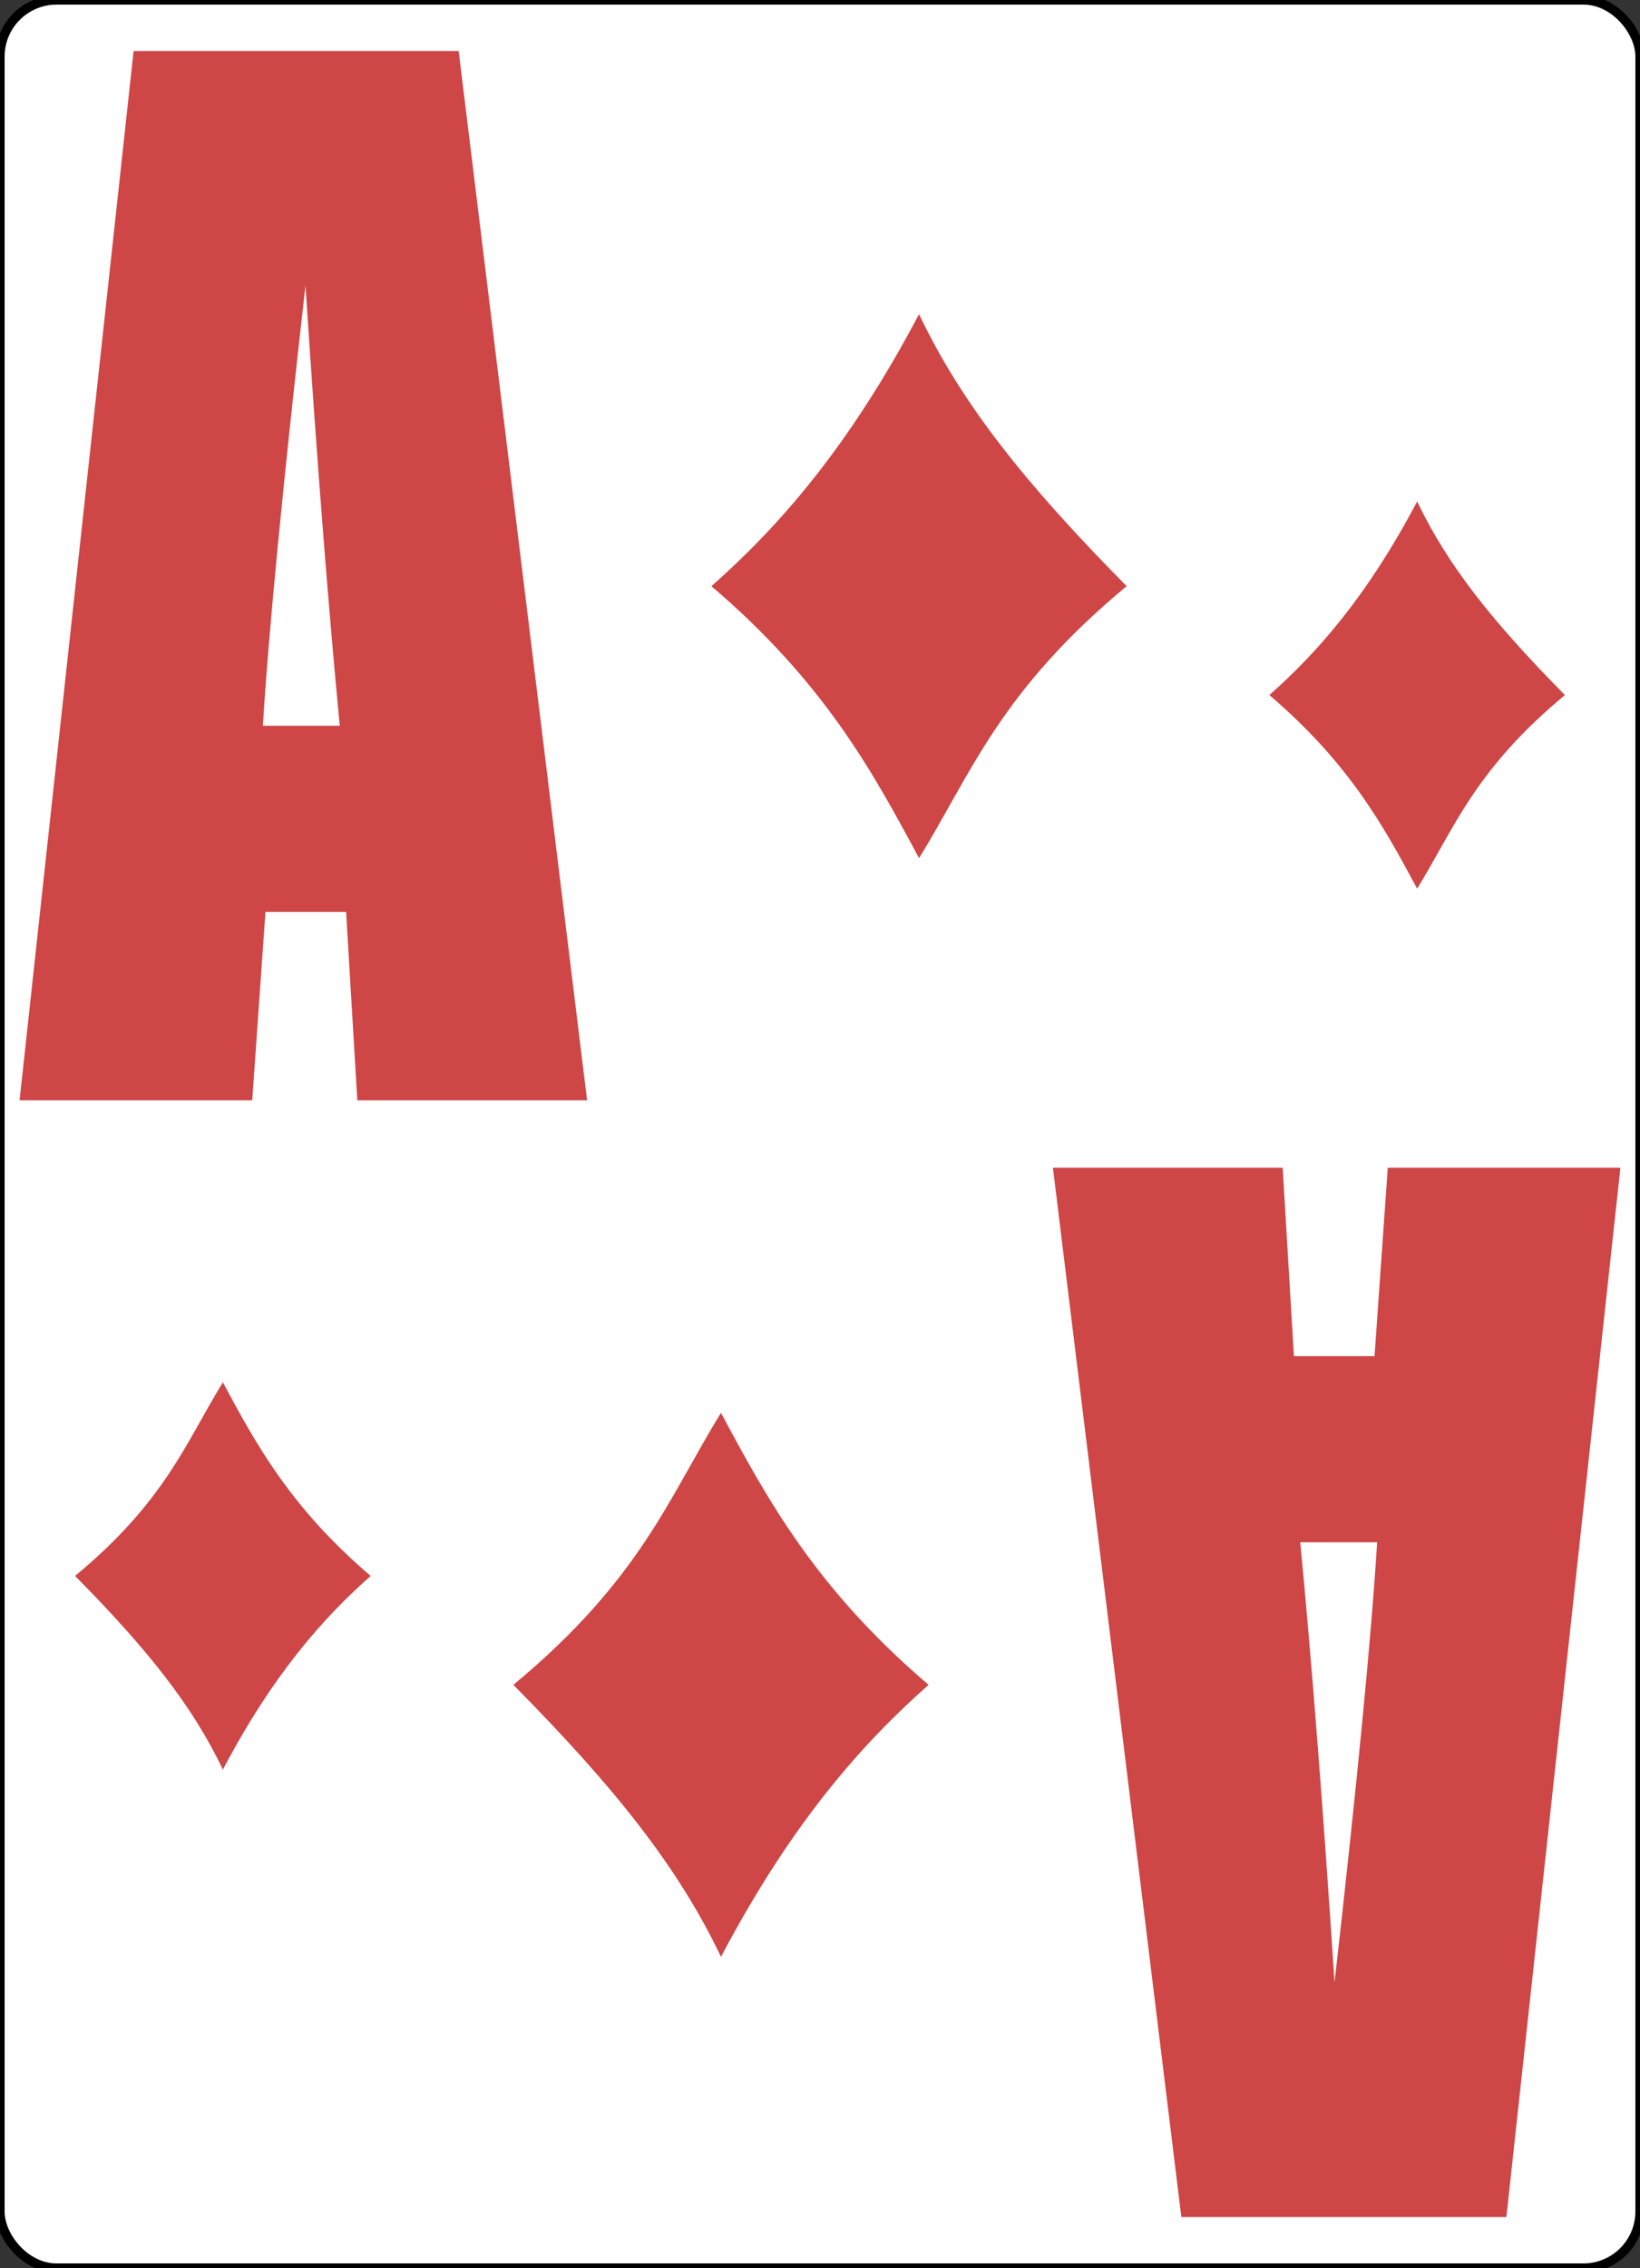 <?xml version="1.0" encoding="UTF-8" standalone="no"?>
<!-- Created with Inkscape (http://www.inkscape.org/) -->

<svg
   xmlns:dc="http://purl.org/dc/elements/1.1/"
   xmlns:cc="http://creativecommons.org/ns#"
   xmlns:rdf="http://www.w3.org/1999/02/22-rdf-syntax-ns#"
   xmlns:svg="http://www.w3.org/2000/svg"
   xmlns="http://www.w3.org/2000/svg"
   xmlns:sodipodi="http://sodipodi.sourceforge.net/DTD/sodipodi-0.dtd"
   xmlns:inkscape="http://www.inkscape.org/namespaces/inkscape"
   width="178"
   height="246"
   id="svg2"
   sodipodi:version="0.32"
   inkscape:version="0.47 r22583"
   version="1.0"
   sodipodi:docname="Karten.svg"
   inkscape:output_extension="org.inkscape.output.svg.inkscape"
   style="display:inline"
   inkscape:export-filename="/home/mg/Projects/ShuffleMeter/CardLib/CardImages/AceDiamonds.png"
   inkscape:export-xdpi="35.853657"
   inkscape:export-ydpi="35.853657">
  <rect width="100%" height="100%" fill="#333333" stroke="none"/>
  <defs
     id="defs4">
    <inkscape:perspective
       sodipodi:type="inkscape:persp3d"
       inkscape:vp_x="0 : 526.18109 : 1"
       inkscape:vp_y="0 : 1000 : 0"
       inkscape:vp_z="744.09448 : 526.18109 : 1"
       inkscape:persp3d-origin="372.04724 : 350.78739 : 1"
       id="perspective10" />
    <inkscape:perspective
       id="perspective2447"
       inkscape:persp3d-origin="372.04724 : 350.78739 : 1"
       inkscape:vp_z="744.09448 : 526.18109 : 1"
       inkscape:vp_y="0 : 1000 : 0"
       inkscape:vp_x="0 : 526.18109 : 1"
       sodipodi:type="inkscape:persp3d" />
  </defs>
  <sodipodi:namedview
     id="base"
     pagecolor="#ffffff"
     bordercolor="#666666"
     borderopacity="1.0"
     inkscape:pageopacity="0.0"
     inkscape:pageshadow="2"
     inkscape:zoom="1"
     inkscape:cx="261.23424"
     inkscape:cy="107.35747"
     inkscape:document-units="px"
     inkscape:current-layer="svg2"
     showgrid="false"
     inkscape:window-width="1270"
     inkscape:window-height="717"
     inkscape:window-x="0"
     inkscape:window-y="24"
     inkscape:window-maximized="0" />
  <g
     inkscape:groupmode="layer"
     id="layer2"
     inkscape:label="Karte"
     style="display:inline"
     sodipodi:insensitive="true">
    <rect
       style="fill:#ffffff;fill-opacity:1;stroke:#000000;stroke-linejoin:round;stroke-opacity:1"
       id="rect2453"
       width="178"
       height="246"
       x="0"
       y="0"
       ry="6.141" />
  </g>
  <g
     inkscape:groupmode="layer"
     id="layer9"
     inkscape:label="Suits"
     style="display:inline">
    <g
       inkscape:groupmode="layer"
       id="layer10"
       inkscape:label="Diamonds"
       style="display:inline">
      <g
         style="display:inline"
         id="g3686"
         transform="translate(-363.935,-4.741)">
        <path
           sodipodi:nodetypes="ccccc"
           id="rect2384"
           d="m 517.746,59.13 c 3.335,6.981 8.209,13.071 16.04,21 -9.809,8.131 -11.989,14.43 -16.04,21 -3.618,-6.752 -7.364,-13.603 -16.04,-21 5.148,-4.558 10.564,-10.628 16.04,-21 z"
           style="fill:#ce4646;fill-opacity:1;stroke:none" />
        <path
           style="fill:#ce4646;fill-opacity:1;stroke:none"
           d="m 463.683,38.82 c 4.685,9.807 11.531,18.361 22.533,29.5 -13.779,11.422 -16.841,20.272 -22.533,29.5 -5.082,-9.485 -10.345,-19.109 -22.533,-29.5 7.232,-6.402 14.84,-14.931 22.533,-29.5 z"
           id="path3630"
           sodipodi:nodetypes="ccccc" />
        <path
           style="fill:#ce4646;fill-opacity:1;stroke:none"
           d="m 388.126,196.674 c -3.335,-6.981 -8.209,-13.071 -16.04,-21 9.809,-8.131 11.989,-14.43 16.04,-21 3.618,6.752 7.364,13.603 16.04,21 -5.148,4.558 -10.564,10.628 -16.04,21 z"
           id="path3682"
           sodipodi:nodetypes="ccccc" />
        <path
           sodipodi:nodetypes="ccccc"
           id="path3684"
           d="m 442.189,216.985 c -4.685,-9.807 -11.531,-18.361 -22.533,-29.5 13.779,-11.422 16.841,-20.272 22.533,-29.5 5.082,9.485 10.345,19.109 22.533,29.5 -7.232,6.402 -14.84,14.931 -22.533,29.5 z"
           style="fill:#ce4646;fill-opacity:1;stroke:none" />
      </g>
    </g>
    <g
       inkscape:groupmode="layer"
       id="layer14"
       inkscape:label="Spades"
       style="display:none">
      <g
         style="display:inline"
         id="g3670"
         transform="translate(-365.1,244.324)">
        <path
           sodipodi:nodetypes="ccccssssccccc"
           id="path3231"
           d="m 526.292,-151.619 c -2.403,-1.424 -5.413,-10.64 -5.413,-13.726 l 1.343,0 c 0.061,4.016 2.573,6.977 6.193,6.937 7.077,0 9.011,-7.262 5.911,-14.216 -2.216,-4.972 -14.425,-21.406 -14.465,-21.495 -4e-5,-9e-5 -0.022,5e-5 -0.022,0 -0.04,0.09 -12.249,16.524 -14.465,21.495 -3.1,6.955 -1.166,14.216 5.911,14.216 3.62,0.04 6.132,-2.922 6.193,-6.937 l 1.343,0 c 0,3.086 -3.01,12.301 -5.413,13.726 l 12.884,0 z"
           style="fill:#000000;fill-opacity:1;stroke:none" />
        <path
           style="fill:#000000;fill-opacity:1;stroke:none"
           d="m 474.846,-155.824 c -3.506,-2.078 -7.897,-15.522 -7.897,-20.023 l 1.958,0 c 0.089,5.859 3.754,10.179 9.034,10.121 10.324,0 13.146,-10.593 8.624,-20.739 -3.232,-7.253 -21.043,-31.227 -21.101,-31.358 -6e-5,-1.2e-4 -0.032,8e-5 -0.032,0 -0.059,0.131 -17.869,24.105 -21.101,31.358 -4.522,10.146 -1.701,20.739 8.624,20.739 5.28,0.058 8.946,-4.262 9.034,-10.121 l 1.959,0 c 0,4.501 -4.391,17.945 -7.897,20.023 l 18.795,0 z"
           id="path3628"
           sodipodi:nodetypes="ccccssssccccc" />
        <path
           sodipodi:nodetypes="ccccssssccccc"
           id="path3666"
           d="m 434.051,-86.824 c 3.506,2.078 7.897,15.522 7.897,20.023 l -1.958,0 c -0.089,-5.859 -3.754,-10.179 -9.034,-10.121 -10.324,0 -13.146,10.593 -8.624,20.739 3.232,7.253 21.043,31.227 21.101,31.358 6e-5,1.2e-4 0.032,-8e-5 0.032,0 0.059,-0.131 17.869,-24.105 21.101,-31.358 4.522,-10.146 1.701,-20.739 -8.624,-20.739 -5.28,-0.058 -8.946,4.262 -9.034,10.121 l -1.959,0 c 0,-4.501 4.391,-17.945 7.897,-20.023 l -18.795,0 z"
           style="fill:#000000;fill-opacity:1;stroke:none" />
        <path
           style="fill:#000000;fill-opacity:1;stroke:none"
           d="m 381.908,-90.869 c 2.403,1.424 5.413,10.64 5.413,13.726 l -1.343,0 c -0.061,-4.016 -2.573,-6.977 -6.193,-6.937 -7.077,0 -9.011,7.262 -5.911,14.216 2.216,4.972 14.425,21.406 14.465,21.495 4e-5,9e-5 0.022,-5e-5 0.022,0 0.04,-0.09 12.249,-16.524 14.465,-21.495 3.1,-6.955 1.166,-14.216 -5.911,-14.216 -3.62,-0.04 -6.132,2.922 -6.193,6.937 l -1.343,0 c 0,-3.086 3.01,-12.301 5.413,-13.726 l -12.884,0 z"
           id="path3668"
           sodipodi:nodetypes="ccccssssccccc" />
      </g>
    </g>
    <g
       inkscape:groupmode="layer"
       id="layer13"
       inkscape:label="Hearts"
       style="display:none">
      <g
         style="display:inline"
         id="g3654"
         transform="translate(-186.844,244.681)">
        <path
           id="rect3225"
           d="m 329.824,-192.052 c -6.083,0 -10.117,8.213 -6.864,16.987 3.264,8.804 16.65,25.013 16.65,25.013 0,0 13.385,-16.209 16.65,-25.013 3.253,-8.774 -0.781,-16.987 -6.864,-16.987 -9.602,0 -9.786,8.47 -9.786,8.47 0,0 -0.184,-8.47 -9.786,-8.47 z"
           style="fill:#ce4646;fill-opacity:1;stroke:none" />
        <path
           style="fill:#ce4646;fill-opacity:1;stroke:none"
           d="m 272.83,-211.737 c -8.545,0 -14.212,11.537 -9.642,23.862 4.586,12.367 23.389,35.138 23.389,35.138 0,0 18.803,-22.77 23.389,-35.138 4.57,-12.325 -1.097,-23.862 -9.642,-23.862 -13.488,0 -13.747,11.898 -13.747,11.898 0,0 -0.259,-11.898 -13.747,-11.898 z"
           id="path3626" />
        <path
           style="fill:#ce4646;fill-opacity:1;stroke:none"
           d="m 221.864,-50.826 c 6.083,0 10.117,-8.213 6.864,-16.987 -3.264,-8.804 -16.65,-25.013 -16.65,-25.013 0,0 -13.385,16.209 -16.65,25.013 -3.253,8.774 0.781,16.987 6.864,16.987 9.602,0 9.786,-8.47 9.786,-8.47 0,0 0.184,8.47 9.786,8.47 z"
           id="path3650" />
        <path
           id="path3652"
           d="m 278.844,-31.626 c 8.545,0 14.212,-11.537 9.642,-23.862 -4.586,-12.367 -23.389,-35.138 -23.389,-35.138 0,0 -18.803,22.77 -23.389,35.138 -4.57,12.325 1.097,23.862 9.642,23.862 13.488,0 13.747,-11.898 13.747,-11.898 0,0 0.259,11.898 13.747,11.898 z"
           style="fill:#ce4646;fill-opacity:1;stroke:none" />
      </g>
    </g>
    <g
       inkscape:groupmode="layer"
       id="layer12"
       inkscape:label="Clubs"
       style="display:none">
      <g
         style="display:inline"
         id="g3638"
         transform="translate(-185.172,-4.501)">
        <path
           id="path2825"
           d="m 338.455,55.934 c -4.297,0 -7.77,4.358 -7.77,9.73 0,2.838 0.98,5.398 2.531,7.176 -1.169,-0.838 -2.518,-1.343 -3.984,-1.343 -4.297,0 -7.792,4.142 -7.792,9.245 0,5.103 3.495,9.245 7.792,9.245 3.612,0 6.634,-2.926 7.506,-6.89 0.013,0.328 0.022,0.656 0.022,0.991 0,6.393 -2.149,11.821 -5.151,13.846 l 13.736,0 c -3,-2.022 -5.151,-7.449 -5.151,-13.846 0,-0.334 0.009,-0.662 0.022,-0.991 0.874,3.965 3.871,6.89 7.484,6.89 4.297,0 7.792,-4.142 7.792,-9.245 0,-5.103 -3.495,-9.245 -7.792,-9.245 -1.466,0 -2.815,0.505 -3.984,1.343 1.551,-1.778 2.531,-4.338 2.531,-7.176 0,-5.371 -3.495,-9.73 -7.792,-9.73 z"
           style="fill:#000000;fill-opacity:1;fill-rule:evenodd;stroke:none" />
        <path
           style="fill:#000000;fill-opacity:1;fill-rule:evenodd;stroke:none"
           d="m 289.4,37.957 c -6.036,0 -10.916,6.122 -10.916,13.668 0,3.987 1.377,7.583 3.556,10.081 -1.642,-1.177 -3.538,-1.886 -5.597,-1.886 -6.037,0 -10.947,5.819 -10.947,12.987 0,7.168 4.91,12.987 10.947,12.987 5.075,0 9.319,-4.11 10.545,-9.679 0.018,0.461 0.031,0.922 0.031,1.392 0,8.98 -3.018,16.606 -7.236,19.45 l 19.296,0 c -4.214,-2.84 -7.236,-10.464 -7.236,-19.45 0,-0.469 0.013,-0.93 0.031,-1.392 1.227,5.57 5.438,9.679 10.514,9.679 6.036,0 10.947,-5.819 10.947,-12.987 0,-7.168 -4.91,-12.987 -10.947,-12.987 -2.059,0 -3.955,0.709 -5.597,1.886 2.179,-2.498 3.556,-6.094 3.556,-10.081 0,-7.546 -4.91,-13.668 -10.947,-13.668 z"
           id="path3632" />
        <path
           style="fill:#000000;fill-opacity:1;fill-rule:evenodd;stroke:none"
           d="m 209.888,198.495 c 4.297,0 7.77,-4.358 7.77,-9.73 0,-2.838 -0.98,-5.398 -2.531,-7.176 1.169,0.838 2.518,1.343 3.984,1.343 4.297,0 7.792,-4.142 7.792,-9.245 0,-5.103 -3.495,-9.245 -7.792,-9.245 -3.612,0 -6.634,2.926 -7.506,6.89 -0.013,-0.328 -0.022,-0.656 -0.022,-0.991 0,-6.393 2.149,-11.821 5.151,-13.846 l -13.736,0 c 3,2.022 5.151,7.449 5.151,13.846 0,0.334 -0.009,0.662 -0.022,0.991 -0.874,-3.965 -3.871,-6.89 -7.484,-6.89 -4.297,0 -7.792,4.142 -7.792,9.245 0,5.103 3.495,9.245 7.792,9.245 1.466,0 2.815,-0.505 3.984,-1.343 -1.551,1.778 -2.531,4.338 -2.531,7.176 0,5.371 3.495,9.73 7.792,9.73 z"
           id="path3634" />
        <path
           id="path3636"
           d="m 258.189,217.045 c 6.036,0 10.916,-6.122 10.916,-13.668 0,-3.987 -1.377,-7.583 -3.556,-10.081 1.642,1.177 3.538,1.886 5.597,1.886 6.037,0 10.947,-5.819 10.947,-12.987 0,-7.168 -4.91,-12.987 -10.947,-12.987 -5.075,0 -9.319,4.11 -10.545,9.679 -0.018,-0.461 -0.031,-0.922 -0.031,-1.392 0,-8.98 3.018,-16.606 7.236,-19.45 l -19.296,0 c 4.214,2.84 7.236,10.464 7.236,19.45 0,0.469 -0.013,0.93 -0.031,1.392 -1.227,-5.57 -5.438,-9.679 -10.514,-9.679 -6.036,0 -10.947,5.819 -10.947,12.987 0,7.168 4.91,12.987 10.947,12.987 2.059,0 3.955,-0.709 5.597,-1.886 -2.179,2.498 -3.556,6.094 -3.556,10.081 0,7.546 4.91,13.668 10.947,13.668 z"
           style="fill:#000000;fill-opacity:1;fill-rule:evenodd;stroke:none" />
      </g>
    </g>
  </g>
  <g
     inkscape:groupmode="layer"
     id="layer8"
     inkscape:label="Values">
    <g
       inkscape:groupmode="layer"
       id="layer15"
       inkscape:label="Red"
       style="display:inline">
      <g
         inkscape:label="King Red"
         id="g3817"
         inkscape:groupmode="layer"
         style="display:none">
        <path
           style="font-size:36.3px;font-style:italic;font-weight:normal;fill:#ce4646;fill-opacity:1;stroke:none;font-family:Bitstream Vera Sans;-inkscape-font-specification:Impact Italic"
           d="m 7.688,5.531 0,113.812 24.375,0 0,-48.781 9.844,48.781 25.188,0 -15.281,-62.438 13.938,-51.375 -22.875,0 -10.812,44.219 0,-44.219 -24.375,0 z m 103.219,121.125 15.281,62.438 -13.938,51.375 22.875,0 10.812,-44.219 0,44.219 24.375,0 0,-113.812 -24.375,0 0,48.781 -9.844,-48.781 -25.188,0 z"
           id="text3698" />
      </g>
      <g
         style="display:none"
         inkscape:groupmode="layer"
         id="g3837"
         inkscape:label="Queen Red">
        <path
           style="font-size:36.3px;font-style:italic;font-weight:normal;fill:#ce4646;fill-opacity:1;stroke:none;font-family:Bitstream Vera Sans;-inkscape-font-specification:Impact Italic"
           d="m 34.188,3.125 c -4.517,1.162e-4 -8.606,0.922 -12.312,2.75 -3.706,1.828 -6.739,4.547 -9.094,8.156 -2.355,3.563 -3.915,7.391 -4.688,11.469 -0.733,4.031 -1.125,9.891 -1.125,17.625 l 0,35.25 c -4.2e-6,10.219 0.664,17.906 1.938,23.062 1.274,5.109 3.899,9.328 7.875,12.656 3.976,3.328 8.698,5.062 14.219,5.25 -2.8e-5,4.266 0.32,7.234 0.938,8.875 0.656,1.641 1.904,2.859 3.719,3.656 1.814,0.844 4.935,1.25 9.375,1.25 l 18.406,0 0,-13.781 -8.438,0 c -2.818,0 -4.634,-0.312 -5.406,-0.969 -0.734,-0.656 -1.165,-2.25 -1.281,-4.781 3.822,-1.125 6.879,-2.734 9.156,-4.844 2.316,-2.156 3.877,-5.047 4.688,-8.656 C 62.967,96.484 63.375,89.625 63.375,79.5 l 0,-37 C 63.375,35.141 63.062,29.609 62.406,25.906 61.789,22.156 60.404,18.563 58.281,15.094 56.197,11.625 53.004,8.75 48.719,6.5 44.472,4.25 39.631,3.125 34.188,3.125 z m 1.094,19.281 c 1.506,9.7e-5 2.505,0.75 2.969,2.25 0.502,1.453 0.75,4.828 0.75,10.125 l 0,52.312 c -3.6e-5,6.703 -0.224,10.938 -0.688,12.719 -0.463,1.781 -1.528,2.656 -3.188,2.656 -1.621,2e-5 -2.662,-0.766 -3.125,-2.312 C 31.575,98.609 31.344,94.547 31.344,87.938 l 0,-53.156 c -2.9e-5,-5.859 0.344,-9.391 1,-10.562 0.695,-1.219 1.664,-1.812 2.938,-1.812 z m 79.281,90.469 0,13.781 8.438,0 c 2.818,0 4.634,0.312 5.406,0.969 0.734,0.656 1.165,2.25 1.281,4.781 -3.822,1.125 -6.879,2.734 -9.156,4.844 -2.316,2.156 -3.877,5.047 -4.688,8.656 -0.811,3.609 -1.219,10.469 -1.219,20.594 l 0,37 c 6e-5,7.359 0.313,12.891 0.969,16.594 0.618,3.75 2.002,7.344 4.125,10.812 2.085,3.469 5.277,6.344 9.562,8.594 4.247,2.25 9.088,3.375 14.531,3.375 4.517,-1.2e-4 8.606,-0.922 12.312,-2.75 3.706,-1.828 6.739,-4.547 9.094,-8.156 2.355,-3.563 3.915,-7.391 4.688,-11.469 0.733,-4.031 1.125,-9.891 1.125,-17.625 l 0,-35.25 c 0,-10.219 -0.664,-17.906 -1.938,-23.062 -1.274,-5.109 -3.899,-9.328 -7.875,-12.656 -3.976,-3.328 -8.698,-5.062 -14.219,-5.25 3e-5,-4.266 -0.32,-7.234 -0.938,-8.875 -0.656,-1.641 -1.904,-2.859 -3.719,-3.656 -1.814,-0.844 -4.935,-1.25 -9.375,-1.25 l -18.406,0 z m 28.312,30.656 c 1.621,-2e-5 2.662,0.766 3.125,2.312 0.425,1.547 0.656,5.609 0.656,12.219 l 0,53.156 c 3e-5,5.859 -0.344,9.391 -1,10.562 -0.695,1.219 -1.664,1.812 -2.938,1.812 -1.506,-1e-4 -2.505,-0.75 -2.969,-2.25 -0.502,-1.453 -0.75,-4.828 -0.75,-10.125 l 0,-52.312 c 4e-5,-6.703 0.224,-10.938 0.688,-12.719 0.463,-1.781 1.528,-2.656 3.188,-2.656 z"
           id="text3841" />
      </g>
      <g
         inkscape:label="Jack Red"
         id="g3849"
         inkscape:groupmode="layer"
         style="display:none">
        <path
           style="font-size:36.3px;font-style:italic;font-weight:normal;fill:#ce4646;fill-opacity:1;stroke:none;font-family:Bitstream Vera Sans;-inkscape-font-specification:Impact Italic"
           d="m 17.125,5.531 0,80.062 c -10e-6,4.313 -0.096,7.219 -0.25,8.719 -0.154,1.5 -0.715,2.781 -1.719,3.812 -1.004,1.031 -2.388,1.531 -4.125,1.531 -0.656,2e-5 -1.721,-0.047 -3.188,-0.188 l 0,19.875 12.219,0 c 5.405,0 9.461,-0.484 12.125,-1.469 2.702,-1.031 4.8,-2.844 6.344,-5.469 1.583,-2.625 2.494,-5.578 2.688,-8.812 0.193,-3.281 0.281,-10.609 0.281,-22 l 0,-76.062 -24.375,0 z m 140.812,121.125 c -5.405,0 -9.461,0.484 -12.125,1.469 -2.702,1.031 -4.8,2.844 -6.344,5.469 -1.583,2.625 -2.494,5.578 -2.688,8.812 -0.193,3.281 -0.281,10.609 -0.281,22 l 0,76.062 24.375,0 0,-80.062 c 1e-5,-4.313 0.096,-7.219 0.25,-8.719 0.154,-1.5 0.715,-2.781 1.719,-3.812 1.004,-1.031 2.388,-1.531 4.125,-1.531 0.656,-2e-5 1.721,0.047 3.188,0.188 l 0,-19.875 -12.219,0 z"
           id="text3853" />
      </g>
      <g
         style="display:none"
         inkscape:groupmode="layer"
         id="g3861"
         inkscape:label="10 Red">
        <path
           style="font-size:29.806px;font-style:italic;font-weight:normal;fill:#ce4646;fill-opacity:1;stroke:none;font-family:Bitstream Vera Sans;-inkscape-font-specification:Impact Italic"
           d="m 54.625,3.344 c -4.242,1.16e-4 -7.882,1.578 -10.875,4.719 -2.967,3.141 -4.954,7.297 -5.969,12.5 -0.989,5.203 -1.469,13.047 -1.469,23.5 l 0,39.719 c -3e-6,8.016 0.313,13.859 0.938,17.562 0.625,3.656 1.673,7.172 3.156,10.5 1.484,3.328 3.47,5.781 5.969,7.375 2.499,1.547 5.632,2.312 9.406,2.312 2.863,0 5.465,-0.75 7.781,-2.25 2.316,-1.5 4.267,-3.953 5.906,-7.375 1.64,-3.422 2.729,-7.094 3.25,-11.031 C 73.239,96.938 73.5,90.656 73.5,82.031 l 0,-37.969 c -4e-5,-8.625 -0.256,-14.906 -0.75,-18.844 -0.469,-3.937 -1.365,-7.484 -2.719,-10.625 -1.353,-3.14 -3.392,-5.781 -6.125,-7.938 C 61.173,4.453 58.087,3.344 54.625,3.344 z m -33.75,2.188 C 16.919,14.719 11.126,20.766 3.5,23.719 l 0,13.312 1.562,0 c 3.644,8.2e-5 5.99,0.469 7.031,1.406 1.067,0.891 1.703,2.219 1.938,4 0.234,1.781 0.375,7.063 0.375,15.875 l 0,61.031 15.75,0 0,-113.812 -9.281,0 z m 34.094,15.312 c 1.197,9.9e-5 1.938,0.766 2.25,2.312 0.338,1.5 0.5,5.297 0.5,11.344 l 0,56.375 c -2.4e-5,5.578 -0.167,9.156 -0.531,10.75 -0.364,1.594 -1.141,2.406 -2.312,2.406 -1.171,2e-5 -1.917,-0.672 -2.281,-2.031 -0.338,-1.359 -0.531,-5.359 -0.531,-11.969 l 0,-55.531 c -1.9e-5,-5.859 0.198,-9.594 0.562,-11.188 0.39,-1.641 1.173,-2.469 2.344,-2.469 z m 66.438,103.625 c -2.863,0 -5.465,0.75 -7.781,2.25 -2.316,1.5 -4.298,3.953 -5.938,7.375 -1.64,3.422 -2.729,7.094 -3.25,11.031 -0.52,3.937 -0.781,10.219 -0.781,18.844 l 0,37.969 c 4e-5,8.625 0.256,14.906 0.75,18.844 0.469,3.937 1.397,7.484 2.75,10.625 1.353,3.141 3.392,5.781 6.125,7.938 2.733,2.203 5.82,3.312 9.281,3.312 4.242,-1.2e-4 7.851,-1.578 10.844,-4.719 2.967,-3.141 4.954,-7.297 5.969,-12.5 0.989,-5.203 1.5,-13.047 1.5,-23.5 l 0,-39.719 c 0,-8.016 -0.313,-13.859 -0.938,-17.562 -0.625,-3.656 -1.673,-7.172 -3.156,-10.5 -1.484,-3.328 -3.47,-5.781 -5.969,-7.375 -2.499,-1.547 -5.632,-2.312 -9.406,-2.312 z m 25.594,2.188 0,113.812 9.281,0 c 3.956,-9.188 9.749,-15.234 17.375,-18.188 l 0,-13.312 -1.562,0 c -3.644,-8e-5 -5.99,-0.469 -7.031,-1.406 -1.067,-0.891 -1.703,-2.219 -1.938,-4 -0.234,-1.781 -0.344,-7.063 -0.344,-15.875 l 0,-61.031 -15.781,0 z m -24.719,15.312 c 1.171,-2e-5 1.948,0.672 2.312,2.031 0.338,1.359 0.5,5.359 0.5,11.969 l 0,55.531 c 2e-5,5.859 -0.167,9.594 -0.531,11.188 -0.39,1.641 -1.173,2.469 -2.344,2.469 -1.197,-1e-4 -1.969,-0.766 -2.281,-2.312 -0.338,-1.5 -0.5,-5.297 -0.5,-11.344 l 0,-56.375 c 2e-5,-5.578 0.198,-9.156 0.562,-10.75 0.364,-1.594 1.11,-2.406 2.281,-2.406 z"
           id="text3865" />
      </g>
      <g
         inkscape:label="9 Red"
         id="g3873"
         inkscape:groupmode="layer"
         style="display:none">
        <path
           style="font-size:36.3px;font-style:italic;font-weight:normal;fill:#ce4646;fill-opacity:1;stroke:none;font-family:Bitstream Vera Sans;-inkscape-font-specification:Impact Italic"
           d="m 34.094,3.344 c -5.057,1.16e-4 -9.522,0.922 -13.344,2.75 -3.822,1.828 -6.807,4.391 -8.969,7.719 -2.162,3.281 -3.522,6.859 -4.062,10.75 -0.502,3.891 -0.75,9.844 -0.75,17.812 l 0,9.062 c -4.2e-6,6.703 0.456,12.031 1.344,15.969 0.888,3.938 2.969,7.313 6.25,10.125 3.281,2.813 7.059,4.219 11.344,4.219 3.436,3.8e-5 6.309,-0.75 8.625,-2.25 2.316,-1.547 4.061,-3.859 5.219,-6.906 l 0,18.156 c -3.7e-5,4.266 -0.04,7.094 -0.156,8.5 -0.077,1.406 -0.509,2.547 -1.281,3.438 -0.772,0.891 -1.772,1.344 -2.969,1.344 -1.428,2e-5 -2.557,-0.469 -3.406,-1.406 -0.811,-0.937 -1.259,-2.078 -1.375,-3.438 C 30.447,97.781 30.375,94.422 30.375,89.125 l -23.406,0 c -4.2e-6,7.125 0.904,13.031 2.719,17.719 1.853,4.688 4.893,8.328 9.062,10.906 4.208,2.578 9.586,3.844 16.188,3.844 5.327,0 10.04,-0.984 14.094,-3 4.053,-2.062 7.239,-5.141 9.594,-9.219 2.393,-4.078 3.754,-8.391 4.062,-12.938 0.309,-4.594 0.469,-13.672 0.469,-27.219 l 0,-15.812 C 63.156,40.891 62.972,32.453 62.625,28.094 62.277,23.734 61.013,19.594 58.812,15.656 56.612,11.672 53.484,8.609 49.469,6.5 45.454,4.391 40.348,3.344 34.094,3.344 z m 1.031,17.5 c 1.66,9.9e-5 2.836,0.766 3.531,2.312 C 39.39,24.703 39.75,27.984 39.75,33 l 0,20.625 c -3.7e-5,4.172 -0.384,6.984 -1.156,8.438 -0.734,1.406 -1.91,2.094 -3.531,2.094 -1.081,5.5e-5 -2.145,-0.562 -3.188,-1.688 -1.004,-1.125 -1.5,-4.062 -1.5,-8.844 l 0,-21.312 c -2.8e-5,-5.25 0.544,-8.453 1.625,-9.625 1.081,-1.219 2.121,-1.844 3.125,-1.844 z m 107.938,103.562 c -5.327,0 -10.04,0.984 -14.094,3 -4.053,2.062 -7.239,5.141 -9.594,9.219 -2.393,4.078 -3.754,8.391 -4.062,12.938 -0.309,4.594 -0.469,13.672 -0.469,27.219 l 0,15.812 c 6e-5,12.516 0.184,20.953 0.531,25.312 0.347,4.359 1.612,8.5 3.812,12.438 2.201,3.984 5.329,7.047 9.344,9.156 4.015,2.109 9.121,3.156 15.375,3.156 5.057,-1.2e-4 9.522,-0.922 13.344,-2.75 3.822,-1.828 6.807,-4.391 8.969,-7.719 2.162,-3.281 3.522,-6.859 4.062,-10.75 0.502,-3.891 0.75,-9.844 0.75,-17.812 l 0,-9.062 c 0,-6.703 -0.456,-12.031 -1.344,-15.969 -0.888,-3.938 -2.969,-7.313 -6.25,-10.125 -3.281,-2.813 -7.059,-4.219 -11.344,-4.219 -3.436,-4e-5 -6.309,0.75 -8.625,2.25 -2.316,1.547 -4.061,3.859 -5.219,6.906 l 0,-18.156 c 4e-5,-4.266 0.041,-7.094 0.156,-8.5 0.077,-1.406 0.509,-2.547 1.281,-3.438 0.772,-0.891 1.772,-1.344 2.969,-1.344 1.428,-2e-5 2.557,0.469 3.406,1.406 0.811,0.937 1.259,2.078 1.375,3.438 0.116,1.406 0.188,4.766 0.188,10.062 l 23.406,0 c 0,-7.125 -0.904,-13.031 -2.719,-17.719 -1.853,-4.688 -4.893,-8.328 -9.062,-10.906 -4.208,-2.578 -9.586,-3.844 -16.188,-3.844 z m -0.125,57.438 c 1.081,-6e-5 2.145,0.562 3.188,1.688 1.004,1.125 1.5,4.062 1.5,8.844 l 0,21.312 c 3e-5,5.25 -0.544,8.453 -1.625,9.625 -1.081,1.219 -2.121,1.844 -3.125,1.844 -1.66,-1e-4 -2.836,-0.766 -3.531,-2.312 C 138.61,221.297 138.25,218.016 138.25,213 l 0,-20.625 c 4e-5,-4.172 0.384,-6.984 1.156,-8.438 0.734,-1.406 1.91,-2.094 3.531,-2.094 z"
           id="text3877" />
      </g>
      <g
         style="display:none"
         inkscape:groupmode="layer"
         id="g3885"
         inkscape:label="8 Red">
        <path
           style="font-size:36.3px;font-style:italic;font-weight:normal;fill:#ce4646;fill-opacity:1;stroke:none;font-family:Bitstream Vera Sans;-inkscape-font-specification:Impact Italic"
           d="m 34.25,3.344 c -8.918,1.16e-4 -15.616,2.453 -20.094,7.375 -4.478,4.875 -6.719,12.203 -6.719,22 -4.6e-6,5.672 0.728,10.359 2.156,14.062 1.467,3.656 3.636,6.344 6.531,8.031 -4.594,3.047 -7.331,7.094 -8.219,12.156 -0.849,5.063 -1.281,11.047 -1.281,17.938 -3.8e-6,10.266 0.888,17.594 2.625,22 1.776,4.406 4.665,7.953 8.719,10.625 4.053,2.672 9.582,4 16.531,4 7.142,0 12.816,-1.391 17.062,-4.156 4.246,-2.812 7.095,-6.391 8.562,-10.75 1.467,-4.359 2.219,-11.125 2.219,-20.312 -6e-5,-12.609 -0.928,-20.578 -2.781,-23.906 -1.853,-3.375 -4.502,-5.906 -7.938,-7.594 4.015,-2.672 6.663,-5.375 7.938,-8.094 1.313,-2.719 1.969,-7.141 1.969,-13.281 C 61.531,23.781 59.563,16.359 55.625,11.156 51.687,5.953 44.557,3.344 34.25,3.344 z m 0.188,17.5 c 1.583,9.9e-5 2.647,0.641 3.188,1.906 0.579,1.219 0.844,3.75 0.844,7.594 l 0,7.812 c -3.6e-5,4.031 -0.272,6.688 -0.812,8 -0.541,1.266 -1.581,1.906 -3.125,1.906 -1.467,7.1e-5 -2.507,-0.656 -3.125,-1.969 C 30.789,44.781 30.5,42.422 30.5,39 l 0,-8.656 c -2.8e-5,-3.656 0.272,-6.156 0.812,-7.469 0.54,-1.359 1.581,-2.031 3.125,-2.031 z m -0.062,46 c 1.583,5.3e-5 2.735,0.703 3.469,2.156 0.733,1.406 1.094,4.297 1.094,8.656 l 0,14.562 c -3.6e-5,5.016 -0.296,8.234 -0.875,9.688 -0.579,1.406 -1.684,2.125 -3.344,2.125 -1.621,2e-5 -2.822,-0.719 -3.594,-2.125 -0.734,-1.406 -1.094,-4.547 -1.094,-9.469 l 0,-14.781 C 30.031,73.203 30.344,70.297 31,68.938 c 0.695,-1.406 1.831,-2.094 3.375,-2.094 z m 109.125,57.625 c -7.142,0 -12.816,1.391 -17.062,4.156 -4.246,2.812 -7.095,6.391 -8.562,10.75 -1.467,4.359 -2.219,11.125 -2.219,20.312 6e-5,12.609 0.928,20.578 2.781,23.906 1.853,3.375 4.502,5.906 7.938,7.594 -4.015,2.672 -6.663,5.375 -7.938,8.094 -1.312,2.719 -1.969,7.141 -1.969,13.281 6e-5,9.656 1.969,17.078 5.906,22.281 3.938,5.203 11.068,7.812 21.375,7.812 8.918,-1.2e-4 15.616,-2.453 20.094,-7.375 4.478,-4.875 6.719,-12.203 6.719,-22 0,-5.672 -0.728,-10.359 -2.156,-14.062 -1.467,-3.656 -3.636,-6.344 -6.531,-8.031 4.594,-3.047 7.331,-7.094 8.219,-12.156 0.849,-5.063 1.281,-11.047 1.281,-17.938 0,-10.266 -0.888,-17.594 -2.625,-22 -1.776,-4.406 -4.665,-7.953 -8.719,-10.625 -4.053,-2.672 -9.582,-4 -16.531,-4 z m -0.219,17.5 c 1.621,-2e-5 2.822,0.719 3.594,2.125 0.734,1.406 1.094,4.547 1.094,9.469 l 0,14.781 c 3e-5,4.453 -0.312,7.359 -0.969,8.719 -0.695,1.406 -1.831,2.094 -3.375,2.094 -1.583,-5e-5 -2.735,-0.703 -3.469,-2.156 -0.733,-1.406 -1.094,-4.297 -1.094,-8.656 l 0,-14.562 c 4e-5,-5.016 0.296,-8.234 0.875,-9.688 0.579,-1.406 1.684,-2.125 3.344,-2.125 z m 0.188,55.969 c 1.467,-7e-5 2.507,0.656 3.125,1.969 0.618,1.312 0.906,3.672 0.906,7.094 l 0,8.656 c 3e-5,3.656 -0.272,6.156 -0.812,7.469 -0.54,1.359 -1.581,2.031 -3.125,2.031 -1.583,-1e-4 -2.647,-0.641 -3.188,-1.906 -0.579,-1.219 -0.844,-3.75 -0.844,-7.594 l 0,-7.812 c 4e-5,-4.031 0.272,-6.688 0.812,-8 0.54,-1.266 1.581,-1.906 3.125,-1.906 z"
           id="text3889" />
      </g>
      <g
         inkscape:label="7 Red"
         id="g3897"
         inkscape:groupmode="layer"
         style="display:none">
        <path
           style="font-size:36.3px;font-style:italic;font-weight:normal;fill:#ce4646;fill-opacity:1;stroke:none;font-family:Bitstream Vera Sans;-inkscape-font-specification:Impact Italic"
           d="m 7.5,5.531 0,20.438 23.125,0 -16.625,93.375 23.281,0 14.938,-89 0,-24.812 -44.719,0 z m 133.219,121.125 -14.938,89 0,24.812 44.719,0 0,-20.438 -23.125,0 16.625,-93.375 -23.281,0 z"
           id="text3901" />
      </g>
      <g
         style="display:none"
         inkscape:groupmode="layer"
         id="g3909"
         inkscape:label="6 Red">
        <path
           style="font-size:36.3px;font-style:italic;font-weight:normal;fill:#ce4646;fill-opacity:1;stroke:none;font-family:Bitstream Vera Sans;-inkscape-font-specification:Impact Italic"
           d="M 35.25,3.281 C 29.923,3.281 25.186,4.313 21.094,6.375 17.04,8.391 13.855,11.422 11.5,15.5 9.145,19.578 7.785,23.906 7.438,28.5 7.129,33.047 6.969,42.109 6.969,55.656 l 0,15.75 c -4.2e-6,12.563 0.184,21.016 0.531,25.375 0.386,4.359 1.651,8.547 3.812,12.531 2.2,3.938 5.329,6.953 9.344,9.062 4.015,2.109 9.145,3.156 15.438,3.156 5.057,0 9.498,-0.922 13.281,-2.75 3.822,-1.828 6.807,-4.375 8.969,-7.656 2.2,-3.328 3.561,-6.922 4.062,-10.812 0.502,-3.891 0.75,-9.844 0.75,-17.812 l 0,-9.062 c -6e-5,-6.703 -0.456,-12.031 -1.344,-15.969 -0.888,-3.937 -2.969,-7.312 -6.25,-10.125 -3.281,-2.812 -7.059,-4.219 -11.344,-4.219 -3.397,7.6e-5 -6.246,0.797 -8.562,2.344 -2.316,1.5 -4.085,3.766 -5.281,6.812 l 0,-18.156 c -2.8e-5,-4.266 0.072,-7.094 0.188,-8.5 0.116,-1.406 0.54,-2.547 1.312,-3.438 0.772,-0.891 1.772,-1.344 2.969,-1.344 1.428,9.9e-5 2.533,0.469 3.344,1.406 0.849,0.938 1.329,2.125 1.406,3.531 0.116,1.359 0.156,4.672 0.156,9.969 l 23.406,0 C 63.156,28.625 62.252,22.719 60.438,18.031 58.623,13.344 55.614,9.703 51.406,7.125 47.198,4.547 41.813,3.281 35.25,3.281 z m -0.188,57.438 c 1.66,5.9e-5 2.86,0.75 3.594,2.25 0.733,1.5 1.094,4.25 1.094,8.281 l 0,21.312 c -3.7e-5,5.25 -0.544,8.5 -1.625,9.719 -1.081,1.172 -2.121,1.75 -3.125,1.75 -1.66,2e-5 -2.86,-0.766 -3.594,-2.312 C 30.711,100.172 30.375,96.891 30.375,91.875 l 0,-20.625 c -2.8e-5,-4.172 0.36,-6.937 1.094,-8.344 0.772,-1.453 1.972,-2.187 3.594,-2.188 z m 106.844,63.75 c -5.057,0 -9.498,0.922 -13.281,2.75 -3.822,1.828 -6.807,4.375 -8.969,7.656 -2.2,3.328 -3.561,6.922 -4.062,10.812 -0.502,3.891 -0.75,9.844 -0.75,17.812 l 0,9.062 c 6e-5,6.703 0.456,12.031 1.344,15.969 0.888,3.937 2.969,7.312 6.25,10.125 3.281,2.812 7.059,4.219 11.344,4.219 3.397,-8e-5 6.246,-0.797 8.562,-2.344 2.316,-1.5 4.085,-3.766 5.281,-6.812 l 0,18.156 c 3e-5,4.266 -0.072,7.094 -0.188,8.5 -0.116,1.406 -0.54,2.547 -1.312,3.438 -0.772,0.891 -1.772,1.344 -2.969,1.344 -1.428,-1e-4 -2.533,-0.469 -3.344,-1.406 -0.849,-0.938 -1.329,-2.125 -1.406,-3.531 -0.116,-1.359 -0.156,-4.672 -0.156,-9.969 l -23.406,0 c 6e-5,7.125 0.904,13.031 2.719,17.719 1.814,4.687 4.823,8.328 9.031,10.906 4.208,2.578 9.593,3.844 16.156,3.844 5.327,-1.2e-4 10.064,-1.031 14.156,-3.094 4.054,-2.016 7.239,-5.047 9.594,-9.125 2.355,-4.078 3.715,-8.406 4.062,-13 0.309,-4.547 0.469,-13.609 0.469,-27.156 l 0,-15.75 c 0,-12.563 -0.184,-21.016 -0.531,-25.375 -0.386,-4.359 -1.651,-8.547 -3.812,-12.531 -2.2,-3.938 -5.329,-6.953 -9.344,-9.062 -4.015,-2.109 -9.145,-3.156 -15.438,-3.156 z m 1.094,17.5 c 1.66,-2e-5 2.86,0.766 3.594,2.312 0.695,1.547 1.031,4.828 1.031,9.844 l 0,20.625 c 3e-5,4.172 -0.36,6.937 -1.094,8.344 -0.772,1.453 -1.972,2.187 -3.594,2.188 -1.66,-6e-5 -2.86,-0.75 -3.594,-2.25 C 138.61,181.531 138.25,178.781 138.25,174.75 l 0,-21.312 c 4e-5,-5.25 0.544,-8.5 1.625,-9.719 1.081,-1.172 2.121,-1.75 3.125,-1.75 z"
           id="text3913" />
      </g>
      <g
         inkscape:label="5 Red"
         id="g2891"
         inkscape:groupmode="layer"
         style="display:none">
        <path
           style="font-size:36.3px;font-style:italic;font-weight:normal;fill:#ce4646;fill-opacity:1;stroke:none;font-family:Bitstream Vera Sans;-inkscape-font-specification:Impact Italic"
           d="m 7.844,5.531 -0.969,57.375 23.156,0 c -2.7e-5,-3.328 0.088,-5.453 0.281,-6.344 0.232,-0.937 0.704,-1.797 1.438,-2.594 0.733,-0.797 1.669,-1.187 2.75,-1.188 1.699,6.7e-5 2.891,0.766 3.625,2.312 0.733,1.547 1.094,4.453 1.094,8.719 l 0,22.562 C 39.142,94.297 39.077,98.781 39,99.812 c -0.039,1.031 -0.423,1.984 -1.156,2.875 -0.695,0.891 -1.623,1.344 -2.781,1.344 -2.509,2e-5 -3.982,-1.562 -4.406,-4.656 -0.425,-3.094 -0.625,-8.297 -0.625,-15.656 l 0,-7.125 -23.406,0 0,6.188 c -3.8e-6,10.594 0.976,18.438 2.906,23.5 1.93,5.063 5.187,8.891 9.781,11.469 4.594,2.531 9.915,3.781 15.938,3.781 5.366,0 9.888,-0.844 13.594,-2.531 3.745,-1.734 6.665,-4.188 8.75,-7.375 2.085,-3.234 3.445,-6.719 4.062,-10.469 0.656,-3.797 0.969,-9.75 0.969,-17.812 l 0,-16.219 c -6e-5,-12.469 -1.649,-20.891 -4.969,-25.25 -3.281,-4.406 -8.147,-6.625 -14.594,-6.625 -5.714,8.4e-5 -10.402,2.609 -14.031,7.812 l 0,-19.344 29.031,0 0,-18.188 -50.219,0 z M 142.75,124.469 c -5.366,0 -9.888,0.844 -13.594,2.531 -3.745,1.734 -6.665,4.188 -8.75,7.375 -2.085,3.234 -3.445,6.719 -4.062,10.469 -0.656,3.797 -0.969,9.75 -0.969,17.812 l 0,16.219 c 6e-5,12.469 1.649,20.891 4.969,25.25 3.281,4.406 8.147,6.625 14.594,6.625 5.714,-8e-5 10.402,-2.609 14.031,-7.812 l 0,19.344 -29.031,0 0,18.188 50.219,0 0.969,-57.375 -23.156,0 c 3e-5,3.328 -0.088,5.453 -0.281,6.344 -0.232,0.937 -0.704,1.797 -1.438,2.594 -0.733,0.797 -1.669,1.187 -2.75,1.188 -1.699,-7e-5 -2.891,-0.766 -3.625,-2.312 -0.733,-1.547 -1.094,-4.453 -1.094,-8.719 l 0,-22.562 c 0.077,-7.922 0.142,-12.406 0.219,-13.438 0.039,-1.031 0.423,-1.984 1.156,-2.875 0.695,-0.891 1.623,-1.344 2.781,-1.344 2.509,-2e-5 3.982,1.562 4.406,4.656 0.425,3.094 0.625,8.297 0.625,15.656 l 0,7.125 23.406,0 0,-6.188 c 0,-10.594 -0.976,-18.438 -2.906,-23.5 -1.93,-5.063 -5.187,-8.891 -9.781,-11.469 -4.594,-2.531 -9.915,-3.781 -15.938,-3.781 z"
           id="text2895" />
      </g>
      <g
         style="display:none"
         inkscape:groupmode="layer"
         id="g2903"
         inkscape:label="4 Red">
        <path
           style="font-size:36.3px;font-style:italic;font-weight:normal;fill:#ce4646;fill-opacity:1;stroke:none;font-family:Bitstream Vera Sans;-inkscape-font-specification:Impact Italic"
           d="M 23.719,5.531 3.5,79.906 l 0,19.406 27.812,0 0,20.031 23.375,0 0,-20.031 6.656,0 0,-19.406 -6.656,0 0,-74.375 -30.969,0 z m 7.594,25.938 0,48.438 -10.312,0 10.312,-48.438 z m 92,95.188 0,20.031 -6.656,0 0,19.406 6.656,0 0,74.375 30.969,0 20.219,-74.375 0,-19.406 -27.812,0 0,-20.031 -23.375,0 z m 23.375,39.438 10.312,0 -10.312,48.438 0,-48.438 z"
           id="text2907" />
      </g>
      <g
         inkscape:label="3 Red"
         id="g2915"
         inkscape:groupmode="layer"
         style="display:none">
        <path
           style="font-size:36.3px;font-style:italic;font-weight:normal;fill:#ce4646;fill-opacity:1;stroke:none;font-family:Bitstream Vera Sans;-inkscape-font-specification:Impact Italic"
           d="m 31.938,3.281 c -8.918,1.161e-4 -15.408,1.906 -19.5,5.75 -4.092,3.797 -6.156,11.125 -6.156,22 l 0,9.719 23.406,0 0,-9.344 c -2.7e-5,-4.359 0.296,-7.219 0.875,-8.531 0.618,-1.359 1.722,-2.031 3.344,-2.031 1.428,9.9e-5 2.469,0.641 3.125,1.906 0.695,1.266 1.031,3.891 1.031,7.875 l 0,6.312 c -3.5e-5,3.703 -0.265,6.422 -0.844,8.156 -0.579,1.734 -1.531,2.859 -2.844,3.375 -1.313,0.516 -4.753,0.781 -10.312,0.781 l 0,16.531 c 4.555,0.094 7.636,0.469 9.219,1.125 1.583,0.609 2.783,1.922 3.594,3.938 0.811,2.016 1.187,5.203 1.188,9.562 l 0,7.875 c -3.5e-5,7.125 -0.265,11.531 -0.844,13.219 -0.579,1.688 -1.779,2.531 -3.594,2.531 -1.66,2e-5 -2.748,-0.656 -3.25,-1.969 -0.463,-1.359 -0.688,-4.516 -0.688,-9.438 l 0,-18.469 -23.406,0 0,9 C 6.281,93.984 6.937,101.594 8.25,106 c 1.351,4.359 4.136,8.047 8.344,11.094 4.247,3 10.088,4.5 17.5,4.5 6.524,0 11.862,-1.266 16.031,-3.844 4.169,-2.625 7.114,-6.437 8.812,-11.406 C 60.636,101.328 61.469,94.297 61.469,85.25 61.469,73.063 60.612,65.344 58.875,62.062 57.138,58.734 54.489,56.328 50.938,54.875 c 3.59,-2.344 6.103,-4.906 7.531,-7.719 1.428,-2.859 2.125,-7.5 2.125,-13.875 C 60.594,23.859 58.601,16.516 54.625,11.219 50.649,5.922 43.094,3.281 31.938,3.281 z m 111.969,121.125 c -6.524,0 -11.862,1.266 -16.031,3.844 -4.169,2.625 -7.114,6.437 -8.812,11.406 -1.699,5.016 -2.531,12.047 -2.531,21.094 6e-5,12.187 0.857,19.906 2.594,23.188 1.737,3.328 4.386,5.734 7.938,7.188 -3.59,2.344 -6.103,4.906 -7.531,7.719 -1.428,2.859 -2.125,7.5 -2.125,13.875 6e-5,9.422 1.993,16.766 5.969,22.062 3.976,5.297 11.531,7.937 22.688,7.938 8.918,-1.2e-4 15.408,-1.906 19.5,-5.75 4.092,-3.797 6.156,-11.125 6.156,-22 l 0,-9.719 -23.406,0 0,9.344 c 3e-5,4.359 -0.296,7.219 -0.875,8.531 -0.618,1.359 -1.722,2.031 -3.344,2.031 -1.428,-1e-4 -2.469,-0.641 -3.125,-1.906 -0.695,-1.266 -1.031,-3.891 -1.031,-7.875 l 0,-6.312 c 4e-5,-3.703 0.265,-6.422 0.844,-8.156 0.579,-1.734 1.531,-2.859 2.844,-3.375 1.313,-0.516 4.753,-0.781 10.312,-0.781 l 0,-16.531 c -4.555,-0.094 -7.636,-0.469 -9.219,-1.125 -1.583,-0.609 -2.783,-1.922 -3.594,-3.938 -0.811,-2.016 -1.187,-5.203 -1.188,-9.562 l 0,-7.875 c 4e-5,-7.125 0.265,-11.531 0.844,-13.219 0.579,-1.688 1.779,-2.531 3.594,-2.531 1.66,-2e-5 2.748,0.656 3.25,1.969 0.463,1.359 0.688,4.516 0.688,9.438 l 0,18.469 23.406,0 0,-9 c 0,-10.828 -0.656,-18.438 -1.969,-22.844 -1.351,-4.359 -4.136,-8.047 -8.344,-11.094 -4.247,-3 -10.088,-4.5 -17.5,-4.5 z"
           id="text2919" />
      </g>
      <g
         style="display:none"
         inkscape:groupmode="layer"
         id="g2927"
         inkscape:label="2 Red">
        <path
           style="font-size:36.3px;font-style:italic;font-weight:normal;fill:#ce4646;fill-opacity:1;stroke:none;font-family:Bitstream Vera Sans;-inkscape-font-specification:Impact Italic"
           d="m 31.25,3.344 c -4.748,1.16e-4 -8.822,0.922 -12.219,2.75 -3.397,1.828 -6.158,4.5 -8.281,8.062 -2.123,3.563 -3.46,7.203 -4,10.906 -0.54,3.656 -0.813,8.688 -0.812,15.062 l 0,4.125 20.969,0 0,-10.812 c -2.4e-5,-5.016 0.432,-8.375 1.281,-10.062 0.888,-1.687 2.193,-2.531 3.969,-2.531 1.776,9.9e-5 3.088,0.766 3.938,2.312 0.888,1.5 1.344,3.813 1.344,6.906 -3.5e-5,4.031 -1.448,9.656 -4.344,16.875 C 30.237,54.109 21.186,72.844 5.938,103.125 l 0,16.219 51.469,0 0,-19.406 -25.656,0 C 44.876,76.359 52.774,60.953 55.438,53.688 58.14,46.422 59.5,39.516 59.5,33 59.5,24.422 57.099,17.359 52.312,11.781 47.564,6.156 40.554,3.344 31.25,3.344 z m 89.344,123.312 0,19.406 25.656,0 c -13.126,23.578 -21.024,38.984 -23.688,46.25 -2.702,7.266 -4.062,14.172 -4.062,20.688 6e-5,8.578 2.401,15.641 7.188,21.219 4.748,5.625 11.759,8.437 21.062,8.438 4.748,-1.2e-4 8.822,-0.922 12.219,-2.75 3.397,-1.828 6.158,-4.5 8.281,-8.062 2.123,-3.563 3.46,-7.203 4,-10.906 0.54,-3.656 0.812,-8.688 0.812,-15.062 l 0,-4.125 -20.969,0 0,10.812 c 2e-5,5.016 -0.432,8.375 -1.281,10.062 -0.888,1.687 -2.193,2.531 -3.969,2.531 -1.776,-1e-4 -3.088,-0.766 -3.938,-2.312 -0.888,-1.5 -1.344,-3.813 -1.344,-6.906 3e-5,-4.031 1.448,-9.656 4.344,-16.875 2.857,-7.172 11.907,-25.906 27.156,-56.188 l 0,-16.219 -51.469,0 z"
           id="text2931" />
      </g>
      <g
         inkscape:label="Ace Red"
         id="g2939"
         inkscape:groupmode="layer"
         style="display:inline">
        <path
           style="font-size:36.3px;font-style:italic;font-weight:normal;fill:#ce4646;fill-opacity:1;stroke:none;font-family:Bitstream Vera Sans;-inkscape-font-specification:Impact Italic"
           d="m 14.5,5.531 -12.375,113.812 25.25,0 1.438,-20.438 8.75,0 1.219,20.438 24.938,0 -13.938,-113.812 -35.281,0 z m 18.656,25.438 c 1.235,18.938 2.483,34.859 3.719,47.75 l -8.344,0 c 0.618,-10.078 2.154,-26 4.625,-47.75 z m 81.125,95.688 13.938,113.812 35.281,0 12.375,-113.812 -25.25,0 -1.438,20.438 -8.75,0 -1.219,-20.438 -24.938,0 z m 26.844,40.625 8.344,0 c -0.618,10.078 -2.154,26 -4.625,47.75 -1.235,-18.938 -2.483,-34.859 -3.719,-47.75 z"
           id="text2943" />
      </g>
    </g>
    <g
       inkscape:label="Black"
       id="g2951"
       inkscape:groupmode="layer"
       style="display:none">
      <g
         style="display:inline"
         inkscape:groupmode="layer"
         id="g2953"
         inkscape:label="King Black">
        <path
           style="font-size:36.3px;font-style:italic;font-weight:normal;fill:#000000;fill-opacity:1;stroke:none;font-family:Bitstream Vera Sans;-inkscape-font-specification:Impact Italic"
           d="m 7.688,5.531 0,113.812 24.375,0 0,-48.781 9.844,48.781 25.188,0 -15.281,-62.438 13.938,-51.375 -22.875,0 -10.812,44.219 0,-44.219 -24.375,0 z m 103.219,121.125 15.281,62.438 -13.938,51.375 22.875,0 10.812,-44.219 0,44.219 24.375,0 0,-113.812 -24.375,0 0,48.781 -9.844,-48.781 -25.188,0 z"
           id="text2957" />
      </g>
      <g
         inkscape:label="Queen Black"
         id="g2965"
         inkscape:groupmode="layer"
         style="display:none">
        <path
           style="font-size:36.3px;font-style:italic;font-weight:normal;fill:#000000;fill-opacity:1;stroke:none;font-family:Bitstream Vera Sans;-inkscape-font-specification:Impact Italic"
           d="m 34.188,3.125 c -4.517,1.162e-4 -8.606,0.922 -12.312,2.75 -3.706,1.828 -6.739,4.547 -9.094,8.156 -2.355,3.563 -3.915,7.391 -4.688,11.469 -0.733,4.031 -1.125,9.891 -1.125,17.625 l 0,35.25 c -4.2e-6,10.219 0.664,17.906 1.938,23.062 1.274,5.109 3.899,9.328 7.875,12.656 3.976,3.328 8.698,5.062 14.219,5.25 -2.8e-5,4.266 0.32,7.234 0.938,8.875 0.656,1.641 1.904,2.859 3.719,3.656 1.814,0.844 4.935,1.25 9.375,1.25 l 18.406,0 0,-13.781 -8.438,0 c -2.818,0 -4.634,-0.312 -5.406,-0.969 -0.734,-0.656 -1.165,-2.25 -1.281,-4.781 3.822,-1.125 6.879,-2.734 9.156,-4.844 2.316,-2.156 3.877,-5.047 4.688,-8.656 C 62.967,96.484 63.375,89.625 63.375,79.5 l 0,-37 C 63.375,35.141 63.062,29.609 62.406,25.906 61.789,22.156 60.404,18.563 58.281,15.094 56.197,11.625 53.004,8.75 48.719,6.5 44.472,4.25 39.631,3.125 34.188,3.125 z m 1.094,19.281 c 1.506,9.7e-5 2.505,0.75 2.969,2.25 0.502,1.453 0.75,4.828 0.75,10.125 l 0,52.312 c -3.6e-5,6.703 -0.224,10.938 -0.688,12.719 -0.463,1.781 -1.528,2.656 -3.188,2.656 -1.621,2e-5 -2.662,-0.766 -3.125,-2.312 C 31.575,98.609 31.344,94.547 31.344,87.938 l 0,-53.156 c -2.9e-5,-5.859 0.344,-9.391 1,-10.562 0.695,-1.219 1.664,-1.812 2.938,-1.812 z m 79.281,90.469 0,13.781 8.438,0 c 2.818,0 4.634,0.312 5.406,0.969 0.734,0.656 1.165,2.25 1.281,4.781 -3.822,1.125 -6.879,2.734 -9.156,4.844 -2.316,2.156 -3.877,5.047 -4.688,8.656 -0.811,3.609 -1.219,10.469 -1.219,20.594 l 0,37 c 6e-5,7.359 0.313,12.891 0.969,16.594 0.618,3.75 2.002,7.344 4.125,10.812 2.085,3.469 5.277,6.344 9.562,8.594 4.247,2.25 9.088,3.375 14.531,3.375 4.517,-1.2e-4 8.606,-0.922 12.312,-2.75 3.706,-1.828 6.739,-4.547 9.094,-8.156 2.355,-3.563 3.915,-7.391 4.688,-11.469 0.733,-4.031 1.125,-9.891 1.125,-17.625 l 0,-35.25 c 0,-10.219 -0.664,-17.906 -1.938,-23.062 -1.274,-5.109 -3.899,-9.328 -7.875,-12.656 -3.976,-3.328 -8.698,-5.062 -14.219,-5.25 3e-5,-4.266 -0.32,-7.234 -0.938,-8.875 -0.656,-1.641 -1.904,-2.859 -3.719,-3.656 -1.814,-0.844 -4.935,-1.25 -9.375,-1.25 l -18.406,0 z m 28.312,30.656 c 1.621,-2e-5 2.662,0.766 3.125,2.312 0.425,1.547 0.656,5.609 0.656,12.219 l 0,53.156 c 3e-5,5.859 -0.344,9.391 -1,10.562 -0.695,1.219 -1.664,1.812 -2.938,1.812 -1.506,-1e-4 -2.505,-0.75 -2.969,-2.25 -0.502,-1.453 -0.75,-4.828 -0.75,-10.125 l 0,-52.312 c 4e-5,-6.703 0.224,-10.938 0.688,-12.719 0.463,-1.781 1.528,-2.656 3.188,-2.656 z"
           id="text2969" />
      </g>
      <g
         style="display:none"
         inkscape:groupmode="layer"
         id="g2977"
         inkscape:label="Jack Black">
        <path
           style="font-size:36.3px;font-style:italic;font-weight:normal;fill:#000000;fill-opacity:1;stroke:none;font-family:Bitstream Vera Sans;-inkscape-font-specification:Impact Italic"
           d="m 17.125,5.531 0,80.062 c -10e-6,4.313 -0.096,7.219 -0.25,8.719 -0.154,1.5 -0.715,2.781 -1.719,3.812 -1.004,1.031 -2.388,1.531 -4.125,1.531 -0.656,2e-5 -1.721,-0.047 -3.188,-0.188 l 0,19.875 12.219,0 c 5.405,0 9.461,-0.484 12.125,-1.469 2.702,-1.031 4.8,-2.844 6.344,-5.469 1.583,-2.625 2.494,-5.578 2.688,-8.812 0.193,-3.281 0.281,-10.609 0.281,-22 l 0,-76.062 -24.375,0 z m 140.812,121.125 c -5.405,0 -9.461,0.484 -12.125,1.469 -2.702,1.031 -4.8,2.844 -6.344,5.469 -1.583,2.625 -2.494,5.578 -2.688,8.812 -0.193,3.281 -0.281,10.609 -0.281,22 l 0,76.062 24.375,0 0,-80.062 c 1e-5,-4.313 0.096,-7.219 0.25,-8.719 0.154,-1.5 0.715,-2.781 1.719,-3.812 1.004,-1.031 2.388,-1.531 4.125,-1.531 0.656,-2e-5 1.721,0.047 3.188,0.188 l 0,-19.875 -12.219,0 z"
           id="text2981" />
      </g>
      <g
         inkscape:label="10 Black"
         id="g2989"
         inkscape:groupmode="layer"
         style="display:none">
        <path
           style="font-size:29.806px;font-style:italic;font-weight:normal;fill:#000000;fill-opacity:1;stroke:none;font-family:Bitstream Vera Sans;-inkscape-font-specification:Impact Italic"
           d="m 54.625,3.344 c -4.242,1.16e-4 -7.882,1.578 -10.875,4.719 -2.967,3.141 -4.954,7.297 -5.969,12.5 -0.989,5.203 -1.469,13.047 -1.469,23.5 l 0,39.719 c -3e-6,8.016 0.313,13.859 0.938,17.562 0.625,3.656 1.673,7.172 3.156,10.5 1.484,3.328 3.47,5.781 5.969,7.375 2.499,1.547 5.632,2.312 9.406,2.312 2.863,0 5.465,-0.75 7.781,-2.25 2.316,-1.5 4.267,-3.953 5.906,-7.375 1.64,-3.422 2.729,-7.094 3.25,-11.031 C 73.239,96.938 73.5,90.656 73.5,82.031 l 0,-37.969 c -4e-5,-8.625 -0.256,-14.906 -0.75,-18.844 -0.469,-3.937 -1.365,-7.484 -2.719,-10.625 -1.353,-3.14 -3.392,-5.781 -6.125,-7.938 C 61.173,4.453 58.087,3.344 54.625,3.344 z m -33.75,2.188 C 16.919,14.719 11.126,20.766 3.5,23.719 l 0,13.312 1.562,0 c 3.644,8.2e-5 5.99,0.469 7.031,1.406 1.067,0.891 1.703,2.219 1.938,4 0.234,1.781 0.375,7.063 0.375,15.875 l 0,61.031 15.75,0 0,-113.812 -9.281,0 z m 34.094,15.312 c 1.197,9.9e-5 1.938,0.766 2.25,2.312 0.338,1.5 0.5,5.297 0.5,11.344 l 0,56.375 c -2.4e-5,5.578 -0.167,9.156 -0.531,10.75 -0.364,1.594 -1.141,2.406 -2.312,2.406 -1.171,2e-5 -1.917,-0.672 -2.281,-2.031 -0.338,-1.359 -0.531,-5.359 -0.531,-11.969 l 0,-55.531 c -1.9e-5,-5.859 0.198,-9.594 0.562,-11.188 0.39,-1.641 1.173,-2.469 2.344,-2.469 z m 66.438,103.625 c -2.863,0 -5.465,0.75 -7.781,2.25 -2.316,1.5 -4.298,3.953 -5.938,7.375 -1.64,3.422 -2.729,7.094 -3.25,11.031 -0.52,3.937 -0.781,10.219 -0.781,18.844 l 0,37.969 c 4e-5,8.625 0.256,14.906 0.75,18.844 0.469,3.937 1.397,7.484 2.75,10.625 1.353,3.141 3.392,5.781 6.125,7.938 2.733,2.203 5.82,3.312 9.281,3.312 4.242,-1.2e-4 7.851,-1.578 10.844,-4.719 2.967,-3.141 4.954,-7.297 5.969,-12.5 0.989,-5.203 1.5,-13.047 1.5,-23.5 l 0,-39.719 c 0,-8.016 -0.313,-13.859 -0.938,-17.562 -0.625,-3.656 -1.673,-7.172 -3.156,-10.5 -1.484,-3.328 -3.47,-5.781 -5.969,-7.375 -2.499,-1.547 -5.632,-2.312 -9.406,-2.312 z m 25.594,2.188 0,113.812 9.281,0 c 3.956,-9.188 9.749,-15.234 17.375,-18.188 l 0,-13.312 -1.562,0 c -3.644,-8e-5 -5.99,-0.469 -7.031,-1.406 -1.067,-0.891 -1.703,-2.219 -1.938,-4 -0.234,-1.781 -0.344,-7.063 -0.344,-15.875 l 0,-61.031 -15.781,0 z m -24.719,15.312 c 1.171,-2e-5 1.948,0.672 2.312,2.031 0.338,1.359 0.5,5.359 0.5,11.969 l 0,55.531 c 2e-5,5.859 -0.167,9.594 -0.531,11.188 -0.39,1.641 -1.173,2.469 -2.344,2.469 -1.197,-1e-4 -1.969,-0.766 -2.281,-2.312 -0.338,-1.5 -0.5,-5.297 -0.5,-11.344 l 0,-56.375 c 2e-5,-5.578 0.198,-9.156 0.562,-10.75 0.364,-1.594 1.11,-2.406 2.281,-2.406 z"
           id="text2993" />
      </g>
      <g
         style="display:none"
         inkscape:groupmode="layer"
         id="g3001"
         inkscape:label="9 Black">
        <path
           style="font-size:36.3px;font-style:italic;font-weight:normal;fill:#000000;fill-opacity:1;stroke:none;font-family:Bitstream Vera Sans;-inkscape-font-specification:Impact Italic"
           d="m 34.094,3.344 c -5.057,1.16e-4 -9.522,0.922 -13.344,2.75 -3.822,1.828 -6.807,4.391 -8.969,7.719 -2.162,3.281 -3.522,6.859 -4.062,10.75 -0.502,3.891 -0.75,9.844 -0.75,17.812 l 0,9.062 c -4.2e-6,6.703 0.456,12.031 1.344,15.969 0.888,3.938 2.969,7.313 6.25,10.125 3.281,2.813 7.059,4.219 11.344,4.219 3.436,3.8e-5 6.309,-0.75 8.625,-2.25 2.316,-1.547 4.061,-3.859 5.219,-6.906 l 0,18.156 c -3.7e-5,4.266 -0.04,7.094 -0.156,8.5 -0.077,1.406 -0.509,2.547 -1.281,3.438 -0.772,0.891 -1.772,1.344 -2.969,1.344 -1.428,2e-5 -2.557,-0.469 -3.406,-1.406 -0.811,-0.937 -1.259,-2.078 -1.375,-3.438 C 30.447,97.781 30.375,94.422 30.375,89.125 l -23.406,0 c -4.2e-6,7.125 0.904,13.031 2.719,17.719 1.853,4.688 4.893,8.328 9.062,10.906 4.208,2.578 9.586,3.844 16.188,3.844 5.327,0 10.04,-0.984 14.094,-3 4.053,-2.062 7.239,-5.141 9.594,-9.219 2.393,-4.078 3.754,-8.391 4.062,-12.938 0.309,-4.594 0.469,-13.672 0.469,-27.219 l 0,-15.812 C 63.156,40.891 62.972,32.453 62.625,28.094 62.277,23.734 61.013,19.594 58.812,15.656 56.612,11.672 53.484,8.609 49.469,6.5 45.454,4.391 40.348,3.344 34.094,3.344 z m 1.031,17.5 c 1.66,9.9e-5 2.836,0.766 3.531,2.312 C 39.39,24.703 39.75,27.984 39.75,33 l 0,20.625 c -3.7e-5,4.172 -0.384,6.984 -1.156,8.438 -0.734,1.406 -1.91,2.094 -3.531,2.094 -1.081,5.5e-5 -2.145,-0.562 -3.188,-1.688 -1.004,-1.125 -1.5,-4.062 -1.5,-8.844 l 0,-21.312 c -2.8e-5,-5.25 0.544,-8.453 1.625,-9.625 1.081,-1.219 2.121,-1.844 3.125,-1.844 z m 107.938,103.562 c -5.327,0 -10.04,0.984 -14.094,3 -4.053,2.062 -7.239,5.141 -9.594,9.219 -2.393,4.078 -3.754,8.391 -4.062,12.938 -0.309,4.594 -0.469,13.672 -0.469,27.219 l 0,15.812 c 6e-5,12.516 0.184,20.953 0.531,25.312 0.347,4.359 1.612,8.5 3.812,12.438 2.201,3.984 5.329,7.047 9.344,9.156 4.015,2.109 9.121,3.156 15.375,3.156 5.057,-1.2e-4 9.522,-0.922 13.344,-2.75 3.822,-1.828 6.807,-4.391 8.969,-7.719 2.162,-3.281 3.522,-6.859 4.062,-10.75 0.502,-3.891 0.75,-9.844 0.75,-17.812 l 0,-9.062 c 0,-6.703 -0.456,-12.031 -1.344,-15.969 -0.888,-3.938 -2.969,-7.313 -6.25,-10.125 -3.281,-2.813 -7.059,-4.219 -11.344,-4.219 -3.436,-4e-5 -6.309,0.75 -8.625,2.25 -2.316,1.547 -4.061,3.859 -5.219,6.906 l 0,-18.156 c 4e-5,-4.266 0.041,-7.094 0.156,-8.5 0.077,-1.406 0.509,-2.547 1.281,-3.438 0.772,-0.891 1.772,-1.344 2.969,-1.344 1.428,-2e-5 2.557,0.469 3.406,1.406 0.811,0.937 1.259,2.078 1.375,3.438 0.116,1.406 0.188,4.766 0.188,10.062 l 23.406,0 c 0,-7.125 -0.904,-13.031 -2.719,-17.719 -1.853,-4.688 -4.893,-8.328 -9.062,-10.906 -4.208,-2.578 -9.586,-3.844 -16.188,-3.844 z m -0.125,57.438 c 1.081,-6e-5 2.145,0.562 3.188,1.688 1.004,1.125 1.5,4.062 1.5,8.844 l 0,21.312 c 3e-5,5.25 -0.544,8.453 -1.625,9.625 -1.081,1.219 -2.121,1.844 -3.125,1.844 -1.66,-1e-4 -2.836,-0.766 -3.531,-2.312 C 138.61,221.297 138.25,218.016 138.25,213 l 0,-20.625 c 4e-5,-4.172 0.384,-6.984 1.156,-8.438 0.734,-1.406 1.91,-2.094 3.531,-2.094 z"
           id="text3005" />
      </g>
      <g
         inkscape:label="8 Black"
         id="g3013"
         inkscape:groupmode="layer"
         style="display:none">
        <path
           style="font-size:36.3px;font-style:italic;font-weight:normal;fill:#000000;fill-opacity:1;stroke:none;font-family:Bitstream Vera Sans;-inkscape-font-specification:Impact Italic"
           d="m 34.25,3.344 c -8.918,1.16e-4 -15.616,2.453 -20.094,7.375 -4.478,4.875 -6.719,12.203 -6.719,22 -4.6e-6,5.672 0.728,10.359 2.156,14.062 1.467,3.656 3.636,6.344 6.531,8.031 -4.594,3.047 -7.331,7.094 -8.219,12.156 -0.849,5.063 -1.281,11.047 -1.281,17.938 -3.8e-6,10.266 0.888,17.594 2.625,22 1.776,4.406 4.665,7.953 8.719,10.625 4.053,2.672 9.582,4 16.531,4 7.142,0 12.816,-1.391 17.062,-4.156 4.246,-2.812 7.095,-6.391 8.562,-10.75 1.467,-4.359 2.219,-11.125 2.219,-20.312 -6e-5,-12.609 -0.928,-20.578 -2.781,-23.906 -1.853,-3.375 -4.502,-5.906 -7.938,-7.594 4.015,-2.672 6.663,-5.375 7.938,-8.094 1.313,-2.719 1.969,-7.141 1.969,-13.281 C 61.531,23.781 59.563,16.359 55.625,11.156 51.687,5.953 44.557,3.344 34.25,3.344 z m 0.188,17.5 c 1.583,9.9e-5 2.647,0.641 3.188,1.906 0.579,1.219 0.844,3.75 0.844,7.594 l 0,7.812 c -3.6e-5,4.031 -0.272,6.688 -0.812,8 -0.541,1.266 -1.581,1.906 -3.125,1.906 -1.467,7.1e-5 -2.507,-0.656 -3.125,-1.969 C 30.789,44.781 30.5,42.422 30.5,39 l 0,-8.656 c -2.8e-5,-3.656 0.272,-6.156 0.812,-7.469 0.54,-1.359 1.581,-2.031 3.125,-2.031 z m -0.062,46 c 1.583,5.3e-5 2.735,0.703 3.469,2.156 0.733,1.406 1.094,4.297 1.094,8.656 l 0,14.562 c -3.6e-5,5.016 -0.296,8.234 -0.875,9.688 -0.579,1.406 -1.684,2.125 -3.344,2.125 -1.621,2e-5 -2.822,-0.719 -3.594,-2.125 -0.734,-1.406 -1.094,-4.547 -1.094,-9.469 l 0,-14.781 C 30.031,73.203 30.344,70.297 31,68.938 c 0.695,-1.406 1.831,-2.094 3.375,-2.094 z m 109.125,57.625 c -7.142,0 -12.816,1.391 -17.062,4.156 -4.246,2.812 -7.095,6.391 -8.562,10.75 -1.467,4.359 -2.219,11.125 -2.219,20.312 6e-5,12.609 0.928,20.578 2.781,23.906 1.853,3.375 4.502,5.906 7.938,7.594 -4.015,2.672 -6.663,5.375 -7.938,8.094 -1.312,2.719 -1.969,7.141 -1.969,13.281 6e-5,9.656 1.969,17.078 5.906,22.281 3.938,5.203 11.068,7.812 21.375,7.812 8.918,-1.2e-4 15.616,-2.453 20.094,-7.375 4.478,-4.875 6.719,-12.203 6.719,-22 0,-5.672 -0.728,-10.359 -2.156,-14.062 -1.467,-3.656 -3.636,-6.344 -6.531,-8.031 4.594,-3.047 7.331,-7.094 8.219,-12.156 0.849,-5.063 1.281,-11.047 1.281,-17.938 0,-10.266 -0.888,-17.594 -2.625,-22 -1.776,-4.406 -4.665,-7.953 -8.719,-10.625 -4.053,-2.672 -9.582,-4 -16.531,-4 z m -0.219,17.5 c 1.621,-2e-5 2.822,0.719 3.594,2.125 0.734,1.406 1.094,4.547 1.094,9.469 l 0,14.781 c 3e-5,4.453 -0.312,7.359 -0.969,8.719 -0.695,1.406 -1.831,2.094 -3.375,2.094 -1.583,-5e-5 -2.735,-0.703 -3.469,-2.156 -0.733,-1.406 -1.094,-4.297 -1.094,-8.656 l 0,-14.562 c 4e-5,-5.016 0.296,-8.234 0.875,-9.688 0.579,-1.406 1.684,-2.125 3.344,-2.125 z m 0.188,55.969 c 1.467,-7e-5 2.507,0.656 3.125,1.969 0.618,1.312 0.906,3.672 0.906,7.094 l 0,8.656 c 3e-5,3.656 -0.272,6.156 -0.812,7.469 -0.54,1.359 -1.581,2.031 -3.125,2.031 -1.583,-1e-4 -2.647,-0.641 -3.188,-1.906 -0.579,-1.219 -0.844,-3.75 -0.844,-7.594 l 0,-7.812 c 4e-5,-4.031 0.272,-6.688 0.812,-8 0.54,-1.266 1.581,-1.906 3.125,-1.906 z"
           id="text3017" />
      </g>
      <g
         style="display:none"
         inkscape:groupmode="layer"
         id="g3025"
         inkscape:label="7 Black">
        <path
           style="font-size:36.3px;font-style:italic;font-weight:normal;fill:#000000;fill-opacity:1;stroke:none;font-family:Bitstream Vera Sans;-inkscape-font-specification:Impact Italic"
           d="m 7.5,5.531 0,20.438 23.125,0 -16.625,93.375 23.281,0 14.938,-89 0,-24.812 -44.719,0 z m 133.219,121.125 -14.938,89 0,24.812 44.719,0 0,-20.438 -23.125,0 16.625,-93.375 -23.281,0 z"
           id="text3029" />
      </g>
      <g
         inkscape:label="6 Black"
         id="g3037"
         inkscape:groupmode="layer"
         style="display:none">
        <path
           style="font-size:36.3px;font-style:italic;font-weight:normal;fill:#000000;fill-opacity:1;stroke:none;font-family:Bitstream Vera Sans;-inkscape-font-specification:Impact Italic"
           d="M 35.25,3.281 C 29.923,3.281 25.186,4.313 21.094,6.375 17.04,8.391 13.855,11.422 11.5,15.5 9.145,19.578 7.785,23.906 7.438,28.5 7.129,33.047 6.969,42.109 6.969,55.656 l 0,15.75 c -4.2e-6,12.563 0.184,21.016 0.531,25.375 0.386,4.359 1.651,8.547 3.812,12.531 2.2,3.938 5.329,6.953 9.344,9.062 4.015,2.109 9.145,3.156 15.438,3.156 5.057,0 9.498,-0.922 13.281,-2.75 3.822,-1.828 6.807,-4.375 8.969,-7.656 2.2,-3.328 3.561,-6.922 4.062,-10.812 0.502,-3.891 0.75,-9.844 0.75,-17.812 l 0,-9.062 c -6e-5,-6.703 -0.456,-12.031 -1.344,-15.969 -0.888,-3.937 -2.969,-7.312 -6.25,-10.125 -3.281,-2.812 -7.059,-4.219 -11.344,-4.219 -3.397,7.6e-5 -6.246,0.797 -8.562,2.344 -2.316,1.5 -4.085,3.766 -5.281,6.812 l 0,-18.156 c -2.8e-5,-4.266 0.072,-7.094 0.188,-8.5 0.116,-1.406 0.54,-2.547 1.312,-3.438 0.772,-0.891 1.772,-1.344 2.969,-1.344 1.428,9.9e-5 2.533,0.469 3.344,1.406 0.849,0.938 1.329,2.125 1.406,3.531 0.116,1.359 0.156,4.672 0.156,9.969 l 23.406,0 C 63.156,28.625 62.252,22.719 60.438,18.031 58.623,13.344 55.614,9.703 51.406,7.125 47.198,4.547 41.813,3.281 35.25,3.281 z m -0.188,57.438 c 1.66,5.9e-5 2.86,0.75 3.594,2.25 0.733,1.5 1.094,4.25 1.094,8.281 l 0,21.312 c -3.7e-5,5.25 -0.544,8.5 -1.625,9.719 -1.081,1.172 -2.121,1.75 -3.125,1.75 -1.66,2e-5 -2.86,-0.766 -3.594,-2.312 C 30.711,100.172 30.375,96.891 30.375,91.875 l 0,-20.625 c -2.8e-5,-4.172 0.36,-6.937 1.094,-8.344 0.772,-1.453 1.972,-2.187 3.594,-2.188 z m 106.844,63.75 c -5.057,0 -9.498,0.922 -13.281,2.75 -3.822,1.828 -6.807,4.375 -8.969,7.656 -2.2,3.328 -3.561,6.922 -4.062,10.812 -0.502,3.891 -0.75,9.844 -0.75,17.812 l 0,9.062 c 6e-5,6.703 0.456,12.031 1.344,15.969 0.888,3.937 2.969,7.312 6.25,10.125 3.281,2.812 7.059,4.219 11.344,4.219 3.397,-8e-5 6.246,-0.797 8.562,-2.344 2.316,-1.5 4.085,-3.766 5.281,-6.812 l 0,18.156 c 3e-5,4.266 -0.072,7.094 -0.188,8.5 -0.116,1.406 -0.54,2.547 -1.312,3.438 -0.772,0.891 -1.772,1.344 -2.969,1.344 -1.428,-1e-4 -2.533,-0.469 -3.344,-1.406 -0.849,-0.938 -1.329,-2.125 -1.406,-3.531 -0.116,-1.359 -0.156,-4.672 -0.156,-9.969 l -23.406,0 c 6e-5,7.125 0.904,13.031 2.719,17.719 1.814,4.687 4.823,8.328 9.031,10.906 4.208,2.578 9.593,3.844 16.156,3.844 5.327,-1.2e-4 10.064,-1.031 14.156,-3.094 4.054,-2.016 7.239,-5.047 9.594,-9.125 2.355,-4.078 3.715,-8.406 4.062,-13 0.309,-4.547 0.469,-13.609 0.469,-27.156 l 0,-15.75 c 0,-12.563 -0.184,-21.016 -0.531,-25.375 -0.386,-4.359 -1.651,-8.547 -3.812,-12.531 -2.2,-3.938 -5.329,-6.953 -9.344,-9.062 -4.015,-2.109 -9.145,-3.156 -15.438,-3.156 z m 1.094,17.5 c 1.66,-2e-5 2.86,0.766 3.594,2.312 0.695,1.547 1.031,4.828 1.031,9.844 l 0,20.625 c 3e-5,4.172 -0.36,6.937 -1.094,8.344 -0.772,1.453 -1.972,2.187 -3.594,2.188 -1.66,-6e-5 -2.86,-0.75 -3.594,-2.25 C 138.61,181.531 138.25,178.781 138.25,174.75 l 0,-21.312 c 4e-5,-5.25 0.544,-8.5 1.625,-9.719 1.081,-1.172 2.121,-1.75 3.125,-1.75 z"
           id="text3041" />
      </g>
      <g
         style="display:none"
         inkscape:groupmode="layer"
         id="g3049"
         inkscape:label="5 Black">
        <path
           style="font-size:36.3px;font-style:italic;font-weight:normal;fill:#000000;fill-opacity:1;stroke:none;font-family:Bitstream Vera Sans;-inkscape-font-specification:Impact Italic"
           d="m 7.844,5.531 -0.969,57.375 23.156,0 c -2.7e-5,-3.328 0.088,-5.453 0.281,-6.344 0.232,-0.937 0.704,-1.797 1.438,-2.594 0.733,-0.797 1.669,-1.187 2.75,-1.188 1.699,6.7e-5 2.891,0.766 3.625,2.312 0.733,1.547 1.094,4.453 1.094,8.719 l 0,22.562 C 39.142,94.297 39.077,98.781 39,99.812 c -0.039,1.031 -0.423,1.984 -1.156,2.875 -0.695,0.891 -1.623,1.344 -2.781,1.344 -2.509,2e-5 -3.982,-1.562 -4.406,-4.656 -0.425,-3.094 -0.625,-8.297 -0.625,-15.656 l 0,-7.125 -23.406,0 0,6.188 c -3.8e-6,10.594 0.976,18.438 2.906,23.5 1.93,5.063 5.187,8.891 9.781,11.469 4.594,2.531 9.915,3.781 15.938,3.781 5.366,0 9.888,-0.844 13.594,-2.531 3.745,-1.734 6.665,-4.188 8.75,-7.375 2.085,-3.234 3.445,-6.719 4.062,-10.469 0.656,-3.797 0.969,-9.75 0.969,-17.812 l 0,-16.219 c -6e-5,-12.469 -1.649,-20.891 -4.969,-25.25 -3.281,-4.406 -8.147,-6.625 -14.594,-6.625 -5.714,8.4e-5 -10.402,2.609 -14.031,7.812 l 0,-19.344 29.031,0 0,-18.188 -50.219,0 z M 142.75,124.469 c -5.366,0 -9.888,0.844 -13.594,2.531 -3.745,1.734 -6.665,4.188 -8.75,7.375 -2.085,3.234 -3.445,6.719 -4.062,10.469 -0.656,3.797 -0.969,9.75 -0.969,17.812 l 0,16.219 c 6e-5,12.469 1.649,20.891 4.969,25.25 3.281,4.406 8.147,6.625 14.594,6.625 5.714,-8e-5 10.402,-2.609 14.031,-7.812 l 0,19.344 -29.031,0 0,18.188 50.219,0 0.969,-57.375 -23.156,0 c 3e-5,3.328 -0.088,5.453 -0.281,6.344 -0.232,0.937 -0.704,1.797 -1.438,2.594 -0.733,0.797 -1.669,1.187 -2.75,1.188 -1.699,-7e-5 -2.891,-0.766 -3.625,-2.312 -0.733,-1.547 -1.094,-4.453 -1.094,-8.719 l 0,-22.562 c 0.077,-7.922 0.142,-12.406 0.219,-13.438 0.039,-1.031 0.423,-1.984 1.156,-2.875 0.695,-0.891 1.623,-1.344 2.781,-1.344 2.509,-2e-5 3.982,1.562 4.406,4.656 0.425,3.094 0.625,8.297 0.625,15.656 l 0,7.125 23.406,0 0,-6.188 c 0,-10.594 -0.976,-18.438 -2.906,-23.5 -1.93,-5.063 -5.187,-8.891 -9.781,-11.469 -4.594,-2.531 -9.915,-3.781 -15.938,-3.781 z"
           id="text3053" />
      </g>
      <g
         inkscape:label="4 Black"
         id="g3061"
         inkscape:groupmode="layer"
         style="display:none">
        <path
           style="font-size:36.3px;font-style:italic;font-weight:normal;fill:#000000;fill-opacity:1;stroke:none;font-family:Bitstream Vera Sans;-inkscape-font-specification:Impact Italic"
           d="M 23.719,5.531 3.5,79.906 l 0,19.406 27.812,0 0,20.031 23.375,0 0,-20.031 6.656,0 0,-19.406 -6.656,0 0,-74.375 -30.969,0 z m 7.594,25.938 0,48.438 -10.312,0 10.312,-48.438 z m 92,95.188 0,20.031 -6.656,0 0,19.406 6.656,0 0,74.375 30.969,0 20.219,-74.375 0,-19.406 -27.812,0 0,-20.031 -23.375,0 z m 23.375,39.438 10.312,0 -10.312,48.438 0,-48.438 z"
           id="text3065" />
      </g>
      <g
         style="display:none"
         inkscape:groupmode="layer"
         id="g3073"
         inkscape:label="3 Black">
        <path
           style="font-size:36.3px;font-style:italic;font-weight:normal;fill:#000000;fill-opacity:1;stroke:none;font-family:Bitstream Vera Sans;-inkscape-font-specification:Impact Italic"
           d="m 31.938,3.281 c -8.918,1.161e-4 -15.408,1.906 -19.5,5.75 -4.092,3.797 -6.156,11.125 -6.156,22 l 0,9.719 23.406,0 0,-9.344 c -2.7e-5,-4.359 0.296,-7.219 0.875,-8.531 0.618,-1.359 1.722,-2.031 3.344,-2.031 1.428,9.9e-5 2.469,0.641 3.125,1.906 0.695,1.266 1.031,3.891 1.031,7.875 l 0,6.312 c -3.5e-5,3.703 -0.265,6.422 -0.844,8.156 -0.579,1.734 -1.531,2.859 -2.844,3.375 -1.313,0.516 -4.753,0.781 -10.312,0.781 l 0,16.531 c 4.555,0.094 7.636,0.469 9.219,1.125 1.583,0.609 2.783,1.922 3.594,3.938 0.811,2.016 1.187,5.203 1.188,9.562 l 0,7.875 c -3.5e-5,7.125 -0.265,11.531 -0.844,13.219 -0.579,1.688 -1.779,2.531 -3.594,2.531 -1.66,2e-5 -2.748,-0.656 -3.25,-1.969 -0.463,-1.359 -0.688,-4.516 -0.688,-9.438 l 0,-18.469 -23.406,0 0,9 C 6.281,93.984 6.937,101.594 8.25,106 c 1.351,4.359 4.136,8.047 8.344,11.094 4.247,3 10.088,4.5 17.5,4.5 6.524,0 11.862,-1.266 16.031,-3.844 4.169,-2.625 7.114,-6.437 8.812,-11.406 C 60.636,101.328 61.469,94.297 61.469,85.25 61.469,73.063 60.612,65.344 58.875,62.062 57.138,58.734 54.489,56.328 50.938,54.875 c 3.59,-2.344 6.103,-4.906 7.531,-7.719 1.428,-2.859 2.125,-7.5 2.125,-13.875 C 60.594,23.859 58.601,16.516 54.625,11.219 50.649,5.922 43.094,3.281 31.938,3.281 z m 111.969,121.125 c -6.524,0 -11.862,1.266 -16.031,3.844 -4.169,2.625 -7.114,6.437 -8.812,11.406 -1.699,5.016 -2.531,12.047 -2.531,21.094 6e-5,12.187 0.857,19.906 2.594,23.188 1.737,3.328 4.386,5.734 7.938,7.188 -3.59,2.344 -6.103,4.906 -7.531,7.719 -1.428,2.859 -2.125,7.5 -2.125,13.875 6e-5,9.422 1.993,16.766 5.969,22.062 3.976,5.297 11.531,7.937 22.688,7.938 8.918,-1.2e-4 15.408,-1.906 19.5,-5.75 4.092,-3.797 6.156,-11.125 6.156,-22 l 0,-9.719 -23.406,0 0,9.344 c 3e-5,4.359 -0.296,7.219 -0.875,8.531 -0.618,1.359 -1.722,2.031 -3.344,2.031 -1.428,-1e-4 -2.469,-0.641 -3.125,-1.906 -0.695,-1.266 -1.031,-3.891 -1.031,-7.875 l 0,-6.312 c 4e-5,-3.703 0.265,-6.422 0.844,-8.156 0.579,-1.734 1.531,-2.859 2.844,-3.375 1.313,-0.516 4.753,-0.781 10.312,-0.781 l 0,-16.531 c -4.555,-0.094 -7.636,-0.469 -9.219,-1.125 -1.583,-0.609 -2.783,-1.922 -3.594,-3.938 -0.811,-2.016 -1.187,-5.203 -1.188,-9.562 l 0,-7.875 c 4e-5,-7.125 0.265,-11.531 0.844,-13.219 0.579,-1.688 1.779,-2.531 3.594,-2.531 1.66,-2e-5 2.748,0.656 3.25,1.969 0.463,1.359 0.688,4.516 0.688,9.438 l 0,18.469 23.406,0 0,-9 c 0,-10.828 -0.656,-18.438 -1.969,-22.844 -1.351,-4.359 -4.136,-8.047 -8.344,-11.094 -4.247,-3 -10.088,-4.5 -17.5,-4.5 z"
           id="text3077" />
      </g>
      <g
         inkscape:label="2 Black"
         id="g3085"
         inkscape:groupmode="layer"
         style="display:none">
        <path
           style="font-size:36.3px;font-style:italic;font-weight:normal;fill:#000000;fill-opacity:1;stroke:none;font-family:Bitstream Vera Sans;-inkscape-font-specification:Impact Italic"
           d="m 31.25,3.344 c -4.748,1.16e-4 -8.822,0.922 -12.219,2.75 -3.397,1.828 -6.158,4.5 -8.281,8.062 -2.123,3.563 -3.46,7.203 -4,10.906 -0.54,3.656 -0.813,8.688 -0.812,15.062 l 0,4.125 20.969,0 0,-10.812 c -2.4e-5,-5.016 0.432,-8.375 1.281,-10.062 0.888,-1.687 2.193,-2.531 3.969,-2.531 1.776,9.9e-5 3.088,0.766 3.938,2.312 0.888,1.5 1.344,3.813 1.344,6.906 -3.5e-5,4.031 -1.448,9.656 -4.344,16.875 C 30.237,54.109 21.186,72.844 5.938,103.125 l 0,16.219 51.469,0 0,-19.406 -25.656,0 C 44.876,76.359 52.774,60.953 55.438,53.688 58.14,46.422 59.5,39.516 59.5,33 59.5,24.422 57.099,17.359 52.312,11.781 47.564,6.156 40.554,3.344 31.25,3.344 z m 89.344,123.312 0,19.406 25.656,0 c -13.126,23.578 -21.024,38.984 -23.688,46.25 -2.702,7.266 -4.062,14.172 -4.062,20.688 6e-5,8.578 2.401,15.641 7.188,21.219 4.748,5.625 11.759,8.437 21.062,8.438 4.748,-1.2e-4 8.822,-0.922 12.219,-2.75 3.397,-1.828 6.158,-4.5 8.281,-8.062 2.123,-3.563 3.46,-7.203 4,-10.906 0.54,-3.656 0.812,-8.688 0.812,-15.062 l 0,-4.125 -20.969,0 0,10.812 c 2e-5,5.016 -0.432,8.375 -1.281,10.062 -0.888,1.687 -2.193,2.531 -3.969,2.531 -1.776,-1e-4 -3.088,-0.766 -3.938,-2.312 -0.888,-1.5 -1.344,-3.813 -1.344,-6.906 3e-5,-4.031 1.448,-9.656 4.344,-16.875 2.857,-7.172 11.907,-25.906 27.156,-56.188 l 0,-16.219 -51.469,0 z"
           id="text3089" />
      </g>
      <g
         style="display:none"
         inkscape:groupmode="layer"
         id="g3097"
         inkscape:label="Ace Black">
        <path
           style="font-size:36.3px;font-style:italic;font-weight:normal;fill:#000000;fill-opacity:1;stroke:none;font-family:Bitstream Vera Sans;-inkscape-font-specification:Impact Italic"
           d="m 14.5,5.531 -12.375,113.812 25.25,0 1.438,-20.438 8.75,0 1.219,20.438 24.938,0 -13.938,-113.812 -35.281,0 z m 18.656,25.438 c 1.235,18.938 2.483,34.859 3.719,47.75 l -8.344,0 c 0.618,-10.078 2.154,-26 4.625,-47.75 z m 81.125,95.688 13.938,113.812 35.281,0 12.375,-113.812 -25.25,0 -1.438,20.438 -8.75,0 -1.219,-20.438 -24.938,0 z m 26.844,40.625 8.344,0 c -0.618,10.078 -2.154,26 -4.625,47.75 -1.235,-18.938 -2.483,-34.859 -3.719,-47.75 z"
           id="text3101" />
      </g>
    </g>
  </g>
</svg>
